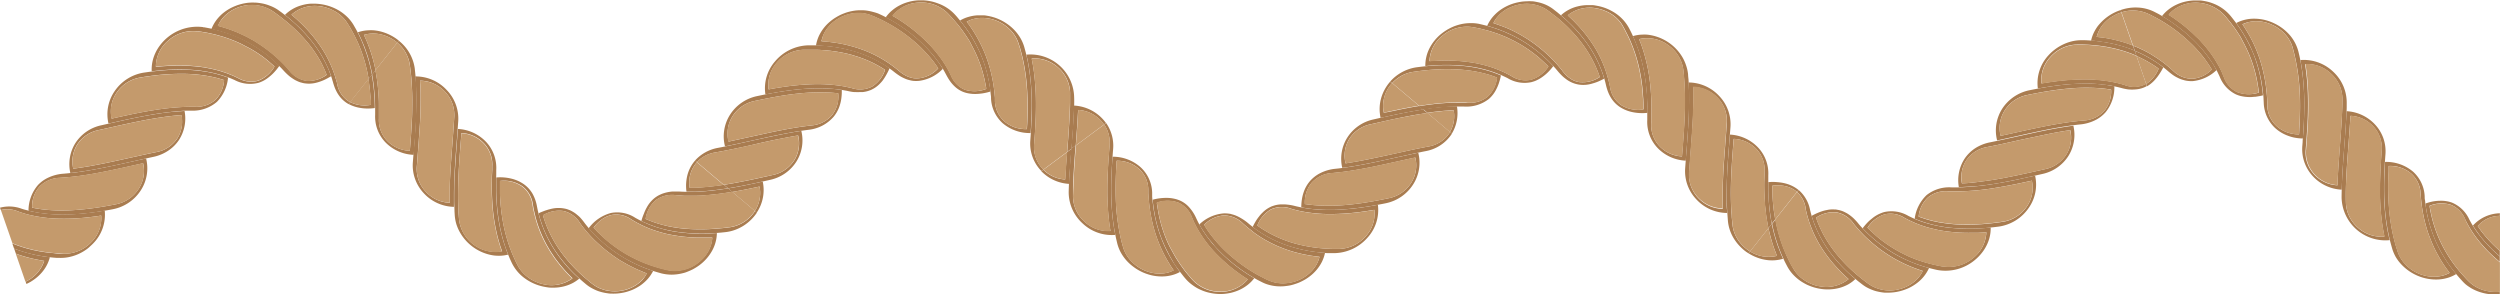 <svg xmlns="http://www.w3.org/2000/svg" width="67.814" height="7.985" viewBox="0 0 67.814 7.985">
  <g id="Group_6178" data-name="Group 6178" transform="translate(-87.491 -1273.436)">
    <g id="Group_92" data-name="Group 92" transform="translate(87.491 1273.5)">
      <path id="Path_1459" data-name="Path 1459" d="M260.173,1396.735a.94.94,0,0,1-.505.563l.022.063q.059-.028.116-.06c.037-.023.073-.047.107-.072a1.15,1.15,0,0,0,.186-.17,1.02,1.02,0,0,0,.227-.424s-.065-.007-.16-.021-.221-.037-.343-.068-.24-.066-.325-.094-.142-.052-.142-.052l.048.139.114.04c.069.023.162.05.259.075s.2.046.269.058Z" transform="translate(-258.973 -1389.722)" fill="#a97c50"/>
      <path id="Path_1460" data-name="Path 1460" d="M261,1399.133l-.126-.021c-.074-.012-.174-.036-.269-.058s-.19-.053-.259-.075l-.114-.04.262.758A.94.94,0,0,0,261,1399.133Z" transform="translate(-259.804 -1392.12)" fill="#c49a6c"/>
      <path id="Path_1461" data-name="Path 1461" d="M252.359,1375.622l.022.063a.755.755,0,0,1,.465.037l.022.008.062.022.1.031.062.018.069.017a3.711,3.711,0,0,0,.758.1,5.7,5.7,0,0,0,.812-.033c.113-.012.206-.025.273-.034l.1-.016a.919.919,0,0,1-.267.721,1.011,1.011,0,0,1-.748.315l-.065,0c-.041,0-.1,0-.169-.011s-.149-.013-.235-.025l-.13-.019c-.044-.007-.089-.016-.133-.025s-.087-.017-.13-.028l-.124-.032c-.079-.02-.152-.045-.212-.065s-.11-.039-.145-.053l-.054-.022.048.139.047.018c.03.011.074.028.126.045s.116.037.184.056.142.036.218.053.152.029.225.041.141.019.2.026.109.01.144.013l.055,0a1.092,1.092,0,0,0,.262-.015,1.239,1.239,0,0,0,.253-.074,1.28,1.28,0,0,0,.231-.126c.036-.025.071-.051.1-.079s.064-.058.094-.089a1.111,1.111,0,0,0,.321-.9h0l-.1.017c-.066.01-.159.025-.271.038a6.111,6.111,0,0,1-.809.052,3.886,3.886,0,0,1-.761-.076c-.049-.009-.094-.02-.133-.03l-.1-.026c-.027-.007-.049-.015-.063-.019l-.022-.007A.965.965,0,0,0,252.359,1375.622Z" transform="translate(-252.359 -1370.052)" fill="#a97c50"/>
      <path id="Path_1462" data-name="Path 1462" d="M254.468,1378.155a1.011,1.011,0,0,0,.748-.315.919.919,0,0,0,.267-.721l-.1.016c-.067.009-.16.022-.273.034a5.7,5.7,0,0,1-.812.033,3.7,3.7,0,0,1-.758-.1l-.069-.017-.062-.018-.1-.031c-.027-.008-.048-.016-.062-.021l-.022-.008a.754.754,0,0,0-.465-.037l.313.9.054.022c.035.014.084.033.145.053s.134.045.212.065l.124.032c.043.01.086.019.13.028s.089.018.133.025l.13.019c.086.013.165.019.235.025s.128.009.169.011Z" transform="translate(-252.736 -1371.336)" fill="#c49a6c"/>
      <path id="Path_1463" data-name="Path 1463" d="M267.291,1352.244s.137-.01.346-.036.491-.074.775-.132.569-.121.782-.169l.354-.078a1.1,1.1,0,0,1-.143.864,1.162,1.162,0,0,1-.757.513l-.1.019c-.066.012-.158.028-.271.045a6.952,6.952,0,0,1-.815.08,4.333,4.333,0,0,1-.778-.039c-.05-.007-.1-.015-.137-.023l-.1-.021c-.057-.013-.089-.021-.089-.021h0a1.067,1.067,0,0,1,.254-.693.675.675,0,0,1,.062-.06.738.738,0,0,1,.069-.056.942.942,0,0,1,.158-.091A1.154,1.154,0,0,1,267.291,1352.244Zm2.176-.284-.355.079c-.214.048-.5.111-.784.166s-.567.1-.776.121-.345.029-.345.029a.8.8,0,0,0-.553.242.826.826,0,0,0-.2.566l.09.018c.057.009.141.024.242.035a4.583,4.583,0,0,0,.779.016,7.66,7.66,0,0,0,.81-.095c.112-.018.2-.036.269-.048l.1-.02a.938.938,0,0,0,.6-.413A.888.888,0,0,0,269.467,1351.96Z" transform="translate(-265.585 -1347.595)" fill="#a97c50"/>
      <path id="Path_1464" data-name="Path 1464" d="M268.2,1355.433l.09.018c.057.009.141.024.242.035a4.583,4.583,0,0,0,.779.016,7.661,7.661,0,0,0,.81-.095c.112-.018.2-.036.269-.048l.1-.02a.938.938,0,0,0,.6-.413.887.887,0,0,0,.117-.7l-.355.079c-.214.048-.5.111-.784.166s-.567.1-.776.122-.345.029-.345.029a.8.8,0,0,0-.553.242A.826.826,0,0,0,268.2,1355.433Z" transform="translate(-267.328 -1349.865)" fill="#c49a6c"/>
      <path id="Path_1465" data-name="Path 1465" d="M287.446,1328.729l.356-.08c.214-.048.5-.112.787-.166s.57-.1.78-.118.347-.027.347-.027a1.074,1.074,0,0,1-.152.788,1.039,1.039,0,0,1-.285.285,1.136,1.136,0,0,1-.4.17l-.353.077c-.212.047-.5.112-.781.172s-.568.113-.778.145-.349.046-.349.046h0a1.079,1.079,0,0,1,.136-.81A1.109,1.109,0,0,1,287.446,1328.729Zm2.184-.28s-.137.009-.348.035-.494.072-.779.129-.571.121-.784.169l-.355.079a.884.884,0,0,0-.559.386.863.863,0,0,0-.108.656l.1-.013c.061-.008.148-.022.254-.039.21-.035.494-.091.778-.153l.78-.172c.212-.046.352-.074.352-.074a.866.866,0,0,0,.555-.363A.853.853,0,0,0,289.63,1328.449Z" transform="translate(-284.71 -1325.392)" fill="#a97c50"/>
      <path id="Path_1466" data-name="Path 1466" d="M288.191,1331.833l.1-.013c.061-.008.148-.022.254-.039.21-.035.494-.091.778-.153l.78-.172c.212-.046.352-.074.352-.074a.866.866,0,0,0,.555-.363.853.853,0,0,0,.12-.639s-.137.009-.348.035-.494.072-.779.129-.571.121-.784.169l-.355.079a.884.884,0,0,0-.559.386A.863.863,0,0,0,288.191,1331.833Z" transform="translate(-286.205 -1327.323)" fill="#c49a6c"/>
      <path id="Path_1467" data-name="Path 1467" d="M306.391,1308.02l.105-.015c.066-.01.163-.021.276-.033a5.689,5.689,0,0,1,.824-.028l.108.006.107.009.1.011.1.014.1.015.091.018c.058.012.112.023.162.037l.133.037c.039.012.073.024.1.033l.085.03a1.074,1.074,0,0,1-.3.656,1,1,0,0,1-.682.241s-.034,0-.093,0-.146,0-.249.013c-.208.015-.49.049-.776.1s-.572.11-.786.157l-.357.08a1.1,1.1,0,0,1,.165-.877A1.179,1.179,0,0,1,306.391,1308.02Zm2.184.2-.086-.026-.1-.029-.134-.031a3.956,3.956,0,0,0-.771-.083,6.1,6.1,0,0,0-.82.047c-.113.014-.208.028-.274.038l-.1.017a.957.957,0,0,0-.629.406.9.9,0,0,0-.136.707l.359-.079c.215-.047.5-.106.789-.151a7.25,7.25,0,0,1,.776-.085c.1-.006.189-.006.248-.007h.093a.774.774,0,0,0,.553-.188A.822.822,0,0,0,308.574,1308.222Z" transform="translate(-302.496 -1306.113)" fill="#a97c50"/>
      <path id="Path_1468" data-name="Path 1468" d="M307.087,1311.208l.359-.079c.215-.047.5-.106.789-.151a7.25,7.25,0,0,1,.776-.085c.1-.006.189-.006.248-.007h.093a.775.775,0,0,0,.553-.188.821.821,0,0,0,.237-.536l-.086-.026-.1-.029-.134-.031a3.966,3.966,0,0,0-.771-.083,6.115,6.115,0,0,0-.82.048c-.113.014-.208.028-.274.038l-.1.017a.956.956,0,0,0-.629.406A.9.9,0,0,0,307.087,1311.208Z" transform="translate(-304.063 -1308.053)" fill="#c49a6c"/>
      <path id="Path_1469" data-name="Path 1469" d="M328.73,1286.8l.029,0,.082.015c.07.014.168.033.284.065.057.015.118.032.183.053s.13.042.2.068.135.053.2.083.134.063.2.1a3.682,3.682,0,0,1,.644.433c.079.066.14.121.183.163l.066.064a1.473,1.473,0,0,1-.131.165,1.121,1.121,0,0,1-.139.131.913.913,0,0,1-.143.1.808.808,0,0,1-.146.064.9.9,0,0,1-.661-.075l-.081-.035c-.026-.011-.058-.025-.1-.038l-.127-.044c-.048-.017-.1-.03-.156-.046l-.088-.023-.092-.02-.1-.019-.1-.016-.1-.015-.106-.011a5.09,5.09,0,0,0-.814-.005c-.113.008-.209.017-.275.025l-.105.012a1.05,1.05,0,0,1,.017-.244,1.076,1.076,0,0,1,.075-.236,1.132,1.132,0,0,1,.129-.219,1.264,1.264,0,0,1,1.172-.5Zm1.938,1.063-.067-.061-.08-.07c-.031-.027-.067-.055-.107-.087-.081-.064-.178-.132-.289-.2-.055-.034-.114-.069-.176-.1s-.126-.066-.192-.1a3.681,3.681,0,0,0-.407-.164c-.068-.024-.134-.042-.2-.061l-.095-.026-.089-.02c-.058-.013-.112-.025-.16-.033l-.125-.021-.082-.012-.029,0a1.019,1.019,0,0,0-.789.255.931.931,0,0,0-.331.712l.106-.01.121-.01.157-.009a4.779,4.779,0,0,1,.816.029l.106.014.1.019.1.02.1.023c.063.015.122.031.178.05s.107.033.154.052c.094.036.168.067.219.092l.079.038a.7.7,0,0,0,.538.069A.854.854,0,0,0,330.668,1287.865Z" transform="translate(-323.222 -1286.124)" fill="#a97c50"/>
      <path id="Path_1470" data-name="Path 1470" d="M329.406,1289.665l.106-.01.121-.01.156-.009a4.791,4.791,0,0,1,.816.029l.106.015.1.019.1.02.1.023c.063.016.122.031.178.05s.107.034.154.052c.094.036.168.067.219.092l.079.038a.7.7,0,0,0,.538.069.854.854,0,0,0,.444-.379l-.067-.061-.08-.07c-.031-.027-.067-.055-.107-.087-.081-.064-.178-.132-.289-.2-.055-.034-.114-.069-.176-.1s-.126-.066-.192-.1a3.7,3.7,0,0,0-.407-.164c-.068-.024-.134-.042-.2-.061l-.095-.025-.089-.021c-.058-.012-.112-.025-.16-.033l-.125-.021-.082-.012-.029,0a1.02,1.02,0,0,0-.789.256A.93.93,0,0,0,329.406,1289.665Z" transform="translate(-325.179 -1287.921)" fill="#c49a6c"/>
      <path id="Path_1471" data-name="Path 1471" d="M358.755,1274.868l.089.064c.056.043.134.1.224.177a4.37,4.37,0,0,1,.585.593,3.272,3.272,0,0,1,.413.653c.022.045.04.088.056.125s.029.07.039.1.018.049.023.063l.008.022a1.82,1.82,0,0,1-.183.1,1.4,1.4,0,0,1-.174.065l-.042.011-.042.01a.671.671,0,0,1-.081.012.684.684,0,0,1-.157,0,.536.536,0,0,1-.077-.011l-.038-.01-.038-.01a.612.612,0,0,1-.075-.029c-.025-.012-.05-.022-.075-.037a.784.784,0,0,1-.074-.047.818.818,0,0,1-.074-.054c-.024-.02-.049-.042-.073-.065s-.048-.047-.072-.073l-.062-.067c-.04-.042-.1-.1-.173-.169a3.826,3.826,0,0,0-.609-.459,3.637,3.637,0,0,0-.746-.34c-.111-.038-.206-.062-.274-.079s-.107-.026-.107-.026a.991.991,0,0,1,.121-.225,1.12,1.12,0,0,1,.177-.193,1.309,1.309,0,0,1,.223-.151q.061-.031.125-.057l.065-.025.066-.02c.044-.012.089-.023.135-.031a1.146,1.146,0,0,1,.137-.016,1.282,1.282,0,0,1,.137,0c.045,0,.09.007.135.013a1.124,1.124,0,0,1,.257.068A1.029,1.029,0,0,1,358.755,1274.868Zm1.316,1.757s-.012-.03-.034-.084-.057-.128-.1-.218a3.327,3.327,0,0,0-.438-.635,4.411,4.411,0,0,0-.6-.57c-.046-.037-.089-.069-.128-.1l-.1-.073c-.057-.041-.091-.062-.091-.062a1.058,1.058,0,0,0-1.03-.031.951.951,0,0,0-.179.118.925.925,0,0,0-.078.071,1.021,1.021,0,0,0-.068.08.793.793,0,0,0-.1.177l.028.007.078.022.12.037.072.024.079.029c.055.021.113.042.173.069s.123.056.186.086.127.067.189.1.125.075.185.114a3.988,3.988,0,0,1,.6.48c.072.071.129.133.167.175.019.021.034.039.044.051l.015.018a.731.731,0,0,0,.477.281.834.834,0,0,0,.546-.17Z" transform="translate(-351.211 -1274.662)" fill="#a97c50"/>
      <path id="Path_1472" data-name="Path 1472" d="M359.953,1276.541l.028.007.078.022.12.037.072.024.079.029c.055.021.113.042.173.069s.123.056.186.086.127.067.189.1.125.075.185.114a3.989,3.989,0,0,1,.6.48c.072.071.129.133.167.175.019.021.034.039.044.051l.015.018a.731.731,0,0,0,.477.281.834.834,0,0,0,.546-.17h0s-.012-.03-.034-.084-.057-.128-.1-.218a3.335,3.335,0,0,0-.438-.635,4.41,4.41,0,0,0-.6-.57c-.046-.037-.089-.069-.128-.1l-.1-.073c-.057-.041-.091-.062-.091-.062a1.01,1.01,0,0,0-.827-.111,1.025,1.025,0,0,0-.2.08,1.024,1.024,0,0,0-.257.189,1.016,1.016,0,0,0-.068.08A.793.793,0,0,0,359.953,1276.541Z" transform="translate(-354.05 -1275.901)" fill="#c49a6c"/>
      <path id="Path_1473" data-name="Path 1473" d="M393.224,1275.507l.084.067c.053.042.128.108.213.185a4.043,4.043,0,0,1,.544.611c.041.06.081.118.117.176s.07.118.1.174.058.113.082.165.045.1.064.149l.026.066.021.06c.013.038.024.07.032.1s.015.048.019.063l.006.022c.01.035.021.069.032.1s.024.064.038.093a.954.954,0,0,0,.093.16.785.785,0,0,0,.259.229l.041-.052a.7.7,0,0,1-.35-.485l-.005-.023c0-.015-.009-.037-.017-.064-.016-.053-.037-.135-.071-.227a3.181,3.181,0,0,0-.338-.68,3.9,3.9,0,0,0-.522-.632l-.115-.11c-.035-.033-.066-.059-.092-.082l-.083-.071a.945.945,0,0,1,.779-.227c.036,0,.072.011.108.019s.071.02.106.032.069.026.1.041.066.034.1.052.062.039.091.06.056.046.083.071a.843.843,0,0,1,.137.164l.041.064.046.074.055.1c.02.036.041.074.062.115s.042.085.063.13c.043.088.082.188.119.282a4.069,4.069,0,0,1,.157.529l.021.1.014.076.011.065.091-.116-.011-.057c-.007-.037-.018-.09-.033-.152s-.033-.138-.057-.217l-.038-.123c-.014-.042-.029-.084-.044-.126a3.951,3.951,0,0,0-.2-.467c-.032-.064-.062-.115-.083-.152l-.033-.058a1.07,1.07,0,0,0-.164-.211,1.265,1.265,0,0,0-.214-.17,1.324,1.324,0,0,0-.519-.185,1.3,1.3,0,0,0-.137-.012c-.045,0-.091,0-.136,0a1.15,1.15,0,0,0-.26.049A1.025,1.025,0,0,0,393.224,1275.507Z" transform="translate(-385.496 -1275.166)" fill="#a97c50"/>
      <path id="Path_1474" data-name="Path 1474" d="M397.987,1276.882a.844.844,0,0,0-.137-.164c-.026-.025-.054-.049-.083-.071s-.06-.041-.091-.06-.064-.036-.1-.052-.068-.028-.1-.04-.07-.023-.106-.032-.072-.014-.108-.019a.945.945,0,0,0-.779.227l.083.071c.026.023.057.049.092.082l.115.11a3.9,3.9,0,0,1,.522.632,3.181,3.181,0,0,1,.338.68c.034.092.056.173.071.227.008.027.013.048.017.063l.005.023a.7.7,0,0,0,.35.485l.5-.632-.011-.065-.014-.076-.021-.1a4.076,4.076,0,0,0-.157-.529c-.037-.094-.076-.193-.119-.282-.021-.045-.042-.088-.063-.13s-.042-.079-.062-.115l-.055-.1-.046-.074Z" transform="translate(-388.577 -1276.336)" fill="#c49a6c"/>
      <path id="Path_1475" data-name="Path 1475" d="M429.416,1288.544a.868.868,0,0,1,.233-.037.964.964,0,0,1,.238.027,1.019,1.019,0,0,1,.228.085,1.163,1.163,0,0,1,.106.061,1.215,1.215,0,0,1,.1.074l.042-.053a1.28,1.28,0,0,0-.537-.26,1.358,1.358,0,0,0-.146-.022,1.14,1.14,0,0,0-.147,0,.992.992,0,0,0-.283.054h0l.025.049c.015.031.038.075.062.13s.051.117.079.184.052.141.077.212.045.145.064.211.033.13.046.183.021.1.027.129l.009.049.091-.115s-.011-.059-.032-.149-.052-.209-.092-.329l-.03-.09-.032-.086c-.021-.056-.041-.11-.061-.155C429.444,1288.605,429.416,1288.544,429.416,1288.544Z" transform="translate(-419.543 -1287.661)" fill="#a97c50"/>
      <path id="Path_1476" data-name="Path 1476" d="M432.313,1290.126s.028.061.067.15c.019.045.039.1.061.155l.032.086.03.09c.04.119.07.24.092.328s.032.149.032.149l.591-.749c-.031-.026-.064-.051-.1-.074a1.159,1.159,0,0,0-.106-.061,1.024,1.024,0,0,0-.228-.085.97.97,0,0,0-.238-.027A.868.868,0,0,0,432.313,1290.126Z" transform="translate(-422.44 -1289.243)" fill="#c49a6c"/>
    </g>
    <g id="Group_93" data-name="Group 93" transform="translate(96.951 1274.541)">
      <path id="Path_1477" data-name="Path 1477" d="M425.4,1311.233a.893.893,0,0,1-.563-.073l-.041.052a.924.924,0,0,0,.149.064.969.969,0,0,0,.17.041,1.121,1.121,0,0,0,.188.016,1.287,1.287,0,0,0,.2-.013s0-.222-.021-.449c-.005-.056-.011-.113-.017-.167s-.014-.1-.02-.146-.012-.079-.017-.1l-.007-.039-.091.116.005.03c0,.019.008.047.012.08.009.067.021.154.028.243l.01.128.006.112,0,.078Z" transform="translate(-424.797 -1309.494)" fill="#a97c50"/>
      <path id="Path_1478" data-name="Path 1478" d="M426.115,1313.224s0-.011,0-.03l0-.078L426.1,1313l-.01-.128c-.007-.089-.019-.175-.028-.242,0-.034-.009-.061-.012-.081l-.005-.03-.5.629A.893.893,0,0,0,426.115,1313.224Z" transform="translate(-425.511 -1311.486)" fill="#c49a6c"/>
      <path id="Path_1479" data-name="Path 1479" d="M437.035,1293.632l-.041.052a.965.965,0,0,1,.338.586l.014.106.015.12.015.156a7.981,7.981,0,0,1,.024.814c0,.291-.023.577-.038.792l-.027.358a.9.9,0,0,1-.616-.269.812.812,0,0,1-.224-.6s0-.079,0-.2c0-.06,0-.131,0-.208s-.005-.158-.01-.24c-.01-.163-.029-.33-.048-.455-.01-.062-.018-.115-.025-.152l-.011-.057-.091.116s.014.07.029.175c.008.052.016.113.022.179s.013.134.018.2c.01.138.013.275.014.376s0,.17,0,.17a1.011,1.011,0,0,0,.28.738,1.129,1.129,0,0,0,.766.338h0l.028-.359c.016-.215.036-.5.044-.793s0-.587-.01-.814l-.011-.155-.012-.12-.011-.106A1.159,1.159,0,0,0,437.035,1293.632Z" transform="translate(-435.677 -1293.632)" fill="#a97c50"/>
      <path id="Path_1480" data-name="Path 1480" d="M438.067,1296.653a.812.812,0,0,0,.224.6.9.9,0,0,0,.616.269l.027-.358c.015-.214.033-.5.038-.792a7.993,7.993,0,0,0-.025-.815l-.015-.156-.015-.12-.014-.106a.964.964,0,0,0-.338-.586l-.593.75.011.057c.007.036.015.09.025.152.02.125.038.291.048.455.005.082.008.164.01.24s0,.147,0,.207C438.069,1296.573,438.067,1296.653,438.067,1296.653Z" transform="translate(-437.25 -1294.537)" fill="#c49a6c"/>
      <path id="Path_1481" data-name="Path 1481" d="M457.763,1312.541l-.026.363c-.016.217-.04.5-.059.793s-.03.581-.032.8c0,.111,0,.2,0,.271l0,.1a1.142,1.142,0,0,1-.826-.379,1.1,1.1,0,0,1-.288-.83l.028-.36c.017-.215.039-.5.052-.79s.016-.582.008-.807c0-.112-.009-.206-.014-.272l-.008-.1h0a1.145,1.145,0,0,1,.85.366A1.114,1.114,0,0,1,457.763,1312.541Zm-.229,2.217v-.1c0-.065,0-.159,0-.27,0-.222.019-.514.039-.8l.059-.8c.016-.218.024-.365.024-.365a.908.908,0,0,0-.252-.678.934.934,0,0,0-.678-.3s0,.038.006.1.007.16.009.272c0,.224,0,.517-.019.806s-.039.576-.056.792l-.028.361a.893.893,0,0,0,.233.669A.926.926,0,0,0,457.534,1314.758Z" transform="translate(-454.793 -1310.362)" fill="#a97c50"/>
      <path id="Path_1482" data-name="Path 1482" d="M458.514,1313.431s0,.038.006.1.007.16.009.272c0,.224,0,.517-.019.806s-.039.576-.056.792l-.028.361a.893.893,0,0,0,.233.669.926.926,0,0,0,.66.306v-.1c0-.065,0-.159,0-.27,0-.222.019-.514.039-.8l.059-.8c.016-.218.024-.365.024-.365a.908.908,0,0,0-.252-.678A.933.933,0,0,0,458.514,1313.431Z" transform="translate(-456.579 -1312.344)" fill="#c49a6c"/>
      <path id="Path_1483" data-name="Path 1483" d="M477.992,1338.292l0,.095c0,.06-.005.148-.006.251a6.324,6.324,0,0,0,.038.776,4.665,4.665,0,0,0,.161.8c.033.11.066.2.089.268l.04.1a1.037,1.037,0,0,1-.124.024.968.968,0,0,1-.126.008,1.218,1.218,0,0,1-.128-.007,1.264,1.264,0,0,1-.126-.023,1.263,1.263,0,0,1-.8-.6,1.166,1.166,0,0,1-.1-.228,1.106,1.106,0,0,1-.044-.243l-.006-.1c0-.066-.007-.161-.009-.273,0-.225,0-.519.019-.81s.038-.578.055-.794l.027-.362h0a1.131,1.131,0,0,1,.773.36A1.034,1.034,0,0,1,477.992,1338.292Zm.16,2.2-.036-.1c-.022-.065-.05-.16-.08-.27a4.986,4.986,0,0,1-.137-.8,6.99,6.99,0,0,1-.023-.779c0-.1.006-.192.009-.253l0-.1a.833.833,0,0,0-.217-.619.9.9,0,0,0-.621-.287l-.028.36c-.017.216-.038.5-.051.793s-.016.585-.008.811c0,.112.009.208.014.274l.008.105a1,1,0,0,0,1.164.866Z" transform="translate(-473.991 -1334.781)" fill="#a97c50"/>
      <path id="Path_1484" data-name="Path 1484" d="M479,1339.3l-.028.36c-.017.216-.038.5-.051.793s-.016.585-.008.811c0,.112.009.208.014.274l.008.105a1,1,0,0,0,1.164.866l-.036-.1c-.022-.065-.05-.16-.08-.27a4.988,4.988,0,0,1-.137-.8,7.007,7.007,0,0,1-.023-.779c0-.1.006-.192.009-.253l0-.1a.833.833,0,0,0-.217-.619A.9.9,0,0,0,479,1339.3Z" transform="translate(-475.943 -1336.79)" fill="#c49a6c"/>
      <path id="Path_1485" data-name="Path 1485" d="M498.683,1361.954l.018.088c.013.055.031.135.06.23a3.228,3.228,0,0,0,.3.7,3.777,3.777,0,0,0,.488.659c.079.084.149.156.2.2l.08.074a.987.987,0,0,1-.212.138,1.106,1.106,0,0,1-.246.083,1.179,1.179,0,0,1-.267.025c-.045,0-.091,0-.137-.009a1.35,1.35,0,0,1-.136-.025,1.321,1.321,0,0,1-.5-.234,1.127,1.127,0,0,1-.337-.414l-.046-.1c-.028-.065-.066-.158-.106-.268a4.436,4.436,0,0,1-.2-.805,5.733,5.733,0,0,1-.065-.782c0-.1,0-.192,0-.252l0-.1a1.266,1.266,0,0,1,.42.034,1,1,0,0,1,.332.151.822.822,0,0,1,.23.252A1.091,1.091,0,0,1,498.683,1361.954Zm.963,1.941-.077-.078-.086-.089c-.032-.036-.068-.077-.106-.121l-.058-.068-.06-.076c-.04-.053-.082-.105-.121-.165s-.08-.117-.117-.18-.074-.125-.107-.189a3.3,3.3,0,0,1-.274-.709c-.025-.1-.041-.178-.053-.233l-.015-.089a.729.729,0,0,0-.288-.5.879.879,0,0,0-.606-.142s0,.035,0,.095,0,.148,0,.251a5.277,5.277,0,0,0,.083.778,4.224,4.224,0,0,0,.23.8c.044.11.086.2.116.265l.051.1a.841.841,0,0,0,.12.176.928.928,0,0,0,.16.147,1,1,0,0,0,.19.112c.034.015.068.029.1.042a1.018,1.018,0,0,0,.107.03A.955.955,0,0,0,499.645,1363.9Z" transform="translate(-493.576 -1357.453)" fill="#a97c50"/>
      <path id="Path_1486" data-name="Path 1486" d="M499.525,1362.882s0,.035,0,.095,0,.148,0,.251a5.274,5.274,0,0,0,.083.778,4.223,4.223,0,0,0,.23.8c.044.11.086.2.116.265l.051.1a.843.843,0,0,0,.12.176.928.928,0,0,0,.16.147.994.994,0,0,0,.19.112c.034.015.068.029.1.042a1.014,1.014,0,0,0,.107.03.955.955,0,0,0,.8-.154l-.077-.078-.086-.089c-.032-.036-.068-.077-.106-.121l-.058-.068-.06-.076c-.04-.053-.082-.105-.121-.165s-.08-.117-.117-.18-.074-.125-.107-.189a3.3,3.3,0,0,1-.274-.709c-.025-.1-.041-.178-.053-.233l-.015-.089a.729.729,0,0,0-.288-.5A.879.879,0,0,0,499.525,1362.882Z" transform="translate(-495.424 -1359.077)" fill="#c49a6c"/>
      <path id="Path_1487" data-name="Path 1487" d="M519.892,1376.727s.019.026.055.071.089.107.157.182a4.148,4.148,0,0,0,.573.506,3.776,3.776,0,0,0,.711.408c.053.023.1.045.148.062l.117.043.077.027.027.009a1.047,1.047,0,0,1-.142.212,1.176,1.176,0,0,1-.194.175,1.325,1.325,0,0,1-.234.129q-.062.025-.128.045a.985.985,0,0,1-.132.032,1.267,1.267,0,0,1-.27.023c-.045,0-.09,0-.134-.009a1.259,1.259,0,0,1-.131-.024q-.064-.015-.126-.036a1.294,1.294,0,0,1-.121-.052,1.266,1.266,0,0,1-.113-.063,1.154,1.154,0,0,1-.105-.078l-.084-.071c-.053-.045-.127-.114-.212-.195a4.035,4.035,0,0,1-.534-.643,3.294,3.294,0,0,1-.349-.689c-.035-.1-.059-.176-.075-.231l-.023-.088c.033-.016.065-.031.1-.044s.064-.026.1-.037.061-.02.091-.027.06-.016.089-.021a.843.843,0,0,1,.322,0,.509.509,0,0,1,.074.018l.036.013.036.014a.564.564,0,0,1,.07.036c.023.013.047.027.069.043s.045.035.067.053a.829.829,0,0,1,.067.06A1.515,1.515,0,0,1,519.892,1376.727Zm1.693,1.375s-.038-.013-.1-.04-.156-.063-.261-.116c-.052-.026-.108-.053-.166-.085s-.117-.067-.176-.1-.12-.078-.179-.118-.118-.086-.175-.129-.112-.09-.165-.135-.1-.09-.15-.136-.091-.089-.132-.131-.077-.085-.11-.122-.062-.073-.087-.105l-.063-.082c-.034-.045-.052-.073-.052-.073a.713.713,0,0,0-.44-.32.845.845,0,0,0-.56.117l.026.087c.018.055.045.132.083.227a3.3,3.3,0,0,0,.375.673,4.129,4.129,0,0,0,.555.621c.086.079.163.142.217.187s.086.068.086.068a.921.921,0,0,0,.178.109,1.114,1.114,0,0,0,.2.067,1.135,1.135,0,0,0,.212.024,1.062,1.062,0,0,0,.215-.019,1.021,1.021,0,0,0,.207-.061.949.949,0,0,0,.188-.1c.029-.02.057-.041.084-.063a.96.96,0,0,0,.075-.073A.816.816,0,0,0,521.585,1378.1Z" transform="translate(-513.5 -1371.791)" fill="#a97c50"/>
      <path id="Path_1488" data-name="Path 1488" d="M520.8,1377.671l.026.087c.018.055.045.132.083.227a3.305,3.305,0,0,0,.375.673,4.13,4.13,0,0,0,.555.621c.086.079.163.142.217.187l.086.068a.929.929,0,0,0,.178.109,1.1,1.1,0,0,0,.2.067,1.126,1.126,0,0,0,.212.024,1.071,1.071,0,0,0,.215-.019,1.007,1.007,0,0,0,.207-.061.942.942,0,0,0,.188-.1,1,1,0,0,0,.083-.063.918.918,0,0,0,.075-.073.809.809,0,0,0,.12-.166s-.038-.013-.1-.04-.156-.063-.261-.116c-.052-.026-.108-.053-.166-.085s-.117-.067-.176-.1-.12-.078-.179-.118-.118-.086-.175-.129-.112-.09-.165-.135-.1-.09-.15-.136-.091-.089-.132-.131-.077-.085-.11-.122-.062-.073-.087-.105l-.063-.082c-.034-.045-.052-.073-.052-.073a.714.714,0,0,0-.44-.32A.845.845,0,0,0,520.8,1377.671Z" transform="translate(-515.534 -1372.94)" fill="#c49a6c"/>
      <path id="Path_1489" data-name="Path 1489" d="M544.739,1378.563l.077.042.091.047c.036.018.076.036.122.056l.072.031.078.03c.054.02.113.042.174.059a3.39,3.39,0,0,0,.4.1,4.456,4.456,0,0,0,.814.065c.113,0,.212-.005.278-.01l.106-.007a.979.979,0,0,1-.035.245,1.038,1.038,0,0,1-.094.233,1.233,1.233,0,0,1-.346.394q-.055.04-.114.075l-.059.034-.062.03c-.042.019-.084.036-.127.052s-.088.026-.133.036a1.2,1.2,0,0,1-.27.029,1.166,1.166,0,0,1-.265-.034l-.109-.031-.122-.037c-.047-.015-.1-.034-.155-.055l-.086-.032-.091-.038c-.062-.027-.125-.053-.189-.087s-.129-.065-.193-.1-.127-.076-.189-.114a4.129,4.129,0,0,1-.608-.485c-.074-.073-.132-.132-.171-.177l-.06-.069a1.108,1.108,0,0,1,.6-.413A.894.894,0,0,1,544.739,1378.563Zm2.092.535-.107,0c-.067,0-.166,0-.28,0a4.265,4.265,0,0,1-.814-.092c-.07-.014-.14-.033-.206-.052s-.131-.04-.192-.061-.119-.044-.172-.066-.1-.044-.148-.067l-.12-.061-.09-.051-.075-.045a.7.7,0,0,0-.536-.118.55.55,0,0,0-.064.019.513.513,0,0,0-.064.024.937.937,0,0,0-.125.071.873.873,0,0,0-.12.1,1.009,1.009,0,0,0-.112.128l.063.067c.02.021.045.048.075.076l.1.095a3.813,3.813,0,0,0,.622.464,3.746,3.746,0,0,0,.389.2c.066.03.13.056.192.079s.123.046.179.063l.156.048c.047.013.088.023.123.032l.109.026a1.031,1.031,0,0,0,.819-.191,1.2,1.2,0,0,0,.158-.144,1.131,1.131,0,0,0,.122-.169,1,1,0,0,0,.08-.186.865.865,0,0,0,.034-.2Z" transform="translate(-536.965 -1373.759)" fill="#a97c50"/>
      <path id="Path_1490" data-name="Path 1490" d="M545.865,1380.014l.063.067c.02.021.045.048.075.076l.1.1a3.8,3.8,0,0,0,.622.464,3.751,3.751,0,0,0,.389.2c.066.03.13.056.192.079s.123.046.179.064l.156.048.123.032.11.026a1.031,1.031,0,0,0,.819-.191,1.215,1.215,0,0,0,.158-.143,1.152,1.152,0,0,0,.122-.169,1,1,0,0,0,.08-.186.863.863,0,0,0,.034-.2h0l-.107,0c-.067,0-.166,0-.28,0a4.257,4.257,0,0,1-.814-.092c-.07-.014-.14-.033-.206-.052s-.131-.04-.192-.061-.119-.044-.172-.066-.1-.044-.148-.067l-.12-.061-.09-.051-.075-.045a.7.7,0,0,0-.536-.118.579.579,0,0,0-.064.019.536.536,0,0,0-.064.024.944.944,0,0,0-.125.071.869.869,0,0,0-.12.1A1,1,0,0,0,545.865,1380.014Z" transform="translate(-539.223 -1374.939)" fill="#c49a6c"/>
      <path id="Path_1491" data-name="Path 1491" d="M569.472,1367.511l.021.01.06.028.1.042c.038.016.08.031.128.049l.075.027.082.026c.056.017.118.035.182.049a3.667,3.667,0,0,0,.415.075,4.9,4.9,0,0,0,.828.027c.114-.006.213-.013.281-.02l.107-.011a1.121,1.121,0,0,0,.259-.06,1.2,1.2,0,0,0,.235-.115,1.225,1.225,0,0,0,.363-.356l-.051-.043a.974.974,0,0,1-.689.443l-.106.013c-.067.008-.164.017-.279.026a5.172,5.172,0,0,1-.825,0,3.864,3.864,0,0,1-.417-.06c-.064-.012-.127-.029-.183-.043s-.111-.031-.159-.046c-.1-.03-.174-.061-.227-.082s-.083-.035-.083-.035a.826.826,0,0,1,.275-.508.751.751,0,0,1,.551-.136l.062.006.166.01c.069,0,.15,0,.239,0s.184,0,.279-.011c.193-.012.387-.036.534-.057s.246-.038.246-.038l-.113-.095-.212.032-.216.027c-.079.008-.162.017-.246.022-.167.012-.33.016-.45.013s-.2-.008-.2-.008c-.036,0-.071,0-.1,0s-.068,0-.1,0a1.108,1.108,0,0,0-.181.032c-.028.009-.056.016-.082.026s-.051.022-.076.033a.759.759,0,0,0-.135.085.837.837,0,0,0-.21.253,1.107,1.107,0,0,0-.078.169A1.48,1.48,0,0,0,569.472,1367.511Z" transform="translate(-561.535 -1362.621)" fill="#a97c50"/>
      <path id="Path_1492" data-name="Path 1492" d="M572.338,1368.443a.75.75,0,0,0-.551.137.825.825,0,0,0-.275.508s.03.014.083.035.131.053.227.082c.048.015.1.032.159.046s.119.031.183.042a3.863,3.863,0,0,0,.417.06,5.187,5.187,0,0,0,.826,0c.114-.009.211-.018.278-.026l.106-.013a.975.975,0,0,0,.689-.443l-.615-.519s-.1.017-.246.038-.342.045-.534.057c-.1.007-.192.009-.28.012s-.17,0-.239,0l-.165-.01Z" transform="translate(-563.463 -1364.256)" fill="#c49a6c"/>
      <path id="Path_1493" data-name="Path 1493" d="M591.632,1353.61a.827.827,0,0,1,.2-.7l-.051-.043a.956.956,0,0,0-.206.38,1.177,1.177,0,0,0-.03.467h.047c.03,0,.073,0,.124,0,.1,0,.243-.009.385-.021s.284-.03.392-.045l.18-.027-.113-.095-.147.021c-.088.012-.205.026-.321.037l-.17.014-.147.008-.1,0Z" transform="translate(-582.384 -1349.619)" fill="#a97c50"/>
      <path id="Path_1494" data-name="Path 1494" d="M593.171,1354.354h.039l.1,0,.147-.007.17-.014c.116-.011.233-.025.321-.037l.147-.021-.729-.615A.827.827,0,0,0,593.171,1354.354Z" transform="translate(-583.923 -1350.363)" fill="#c49a6c"/>
    </g>
    <g id="Group_94" data-name="Group 94" transform="translate(106.345 1273.436)">
      <path id="Path_1495" data-name="Path 1495" d="M613.218,1363.406a.9.9,0,0,1-.126.663l.051.043a1.1,1.1,0,0,0,.162-.841l-.147.032c-.088.019-.206.044-.323.068s-.235.046-.323.061l-.146.025.113.095.115-.02c.07-.012.162-.029.254-.048C613.033,1363.447,613.218,1363.406,613.218,1363.406Z" transform="translate(-611.469 -1358.346)" fill="#a97c50"/>
      <path id="Path_1496" data-name="Path 1496" d="M615.157,1365.728s-.185.041-.37.078c-.092.018-.185.036-.254.048l-.115.02.613.517A.9.9,0,0,0,615.157,1365.728Z" transform="translate(-613.408 -1360.668)" fill="#c49a6c"/>
      <path id="Path_1497" data-name="Path 1497" d="M596.013,1339.032l.051.043a.863.863,0,0,1,.49-.26s.139-.024.35-.066.494-.1.777-.168.567-.124.778-.165.35-.064.35-.064a.87.87,0,0,1-.1.668.9.9,0,0,1-.566.4l-.21.047c-.126.028-.294.066-.462.1s-.337.067-.463.089l-.209.035.113.095.179-.031c.108-.019.251-.047.395-.076s.287-.061.395-.085l.179-.04a1.122,1.122,0,0,0,.706-.5,1.083,1.083,0,0,0,.129-.826h0s-.139.02-.35.059-.494.1-.778.161-.567.126-.778.17l-.255.052-.1.019A1.093,1.093,0,0,0,596.013,1339.032Z" transform="translate(-596.013 -1334.678)" fill="#a97c50"/>
      <path id="Path_1498" data-name="Path 1498" d="M599.021,1341.544a.9.9,0,0,0,.566-.4.869.869,0,0,0,.1-.668s-.139.023-.35.063-.494.1-.777.165-.566.125-.777.168-.35.066-.35.066a.862.862,0,0,0-.49.26l.731.616.21-.035c.126-.022.294-.054.463-.089s.336-.072.462-.1Z" transform="translate(-596.895 -1336.802)" fill="#c49a6c"/>
      <path id="Path_1499" data-name="Path 1499" d="M611.266,1317.38l.1-.021c.065-.013.157-.032.267-.052.221-.041.516-.088.807-.114a5.124,5.124,0,0,1,.782-.015c.1.006.188.016.246.023s.091.013.091.013a1.378,1.378,0,0,1-.01.212,1.087,1.087,0,0,1-.04.191.915.915,0,0,1-.169.321,1.046,1.046,0,0,1-.685.357l-.1.013c-.061.009-.148.022-.253.039-.21.035-.492.09-.776.152l-.779.171-.256.054-.1.02h0a1.091,1.091,0,0,1,.132-.851A1.147,1.147,0,0,1,611.266,1317.38Zm2.2-.074s-.033-.005-.092-.01-.144-.013-.247-.015a5.538,5.538,0,0,0-.781.034c-.289.031-.583.083-.8.126-.11.021-.2.041-.265.054l-.1.021a.923.923,0,0,0-.586.412.882.882,0,0,0-.107.687l1.133-.248c.284-.06.566-.113.776-.145.1-.016.192-.027.252-.035l.095-.011a.819.819,0,0,0,.553-.282A.831.831,0,0,0,613.462,1317.306Z" transform="translate(-609.579 -1314.774)" fill="#a97c50"/>
      <path id="Path_1500" data-name="Path 1500" d="M611.988,1320.483l1.133-.248c.284-.06.566-.113.776-.145.1-.016.192-.027.252-.035l.1-.011a.819.819,0,0,0,.553-.282.831.831,0,0,0,.172-.589s-.033-.005-.092-.01-.144-.013-.247-.015a5.539,5.539,0,0,0-.781.034c-.289.031-.583.083-.8.126-.11.021-.2.041-.265.054l-.1.021a.923.923,0,0,0-.586.412A.882.882,0,0,0,611.988,1320.483Z" transform="translate(-611.085 -1316.642)" fill="#c49a6c"/>
      <path id="Path_1501" data-name="Path 1501" d="M631.534,1295.919h.11l.125,0,.161.009a4.085,4.085,0,0,1,.823.14,3.348,3.348,0,0,1,.714.294c.089.052.158.094.207.127l.075.052a1.8,1.8,0,0,1-.093.186,1.4,1.4,0,0,1-.1.154.75.75,0,0,1-.057.064.737.737,0,0,1-.059.058.77.77,0,0,1-.127.091c-.023.011-.045.025-.068.035s-.048.017-.072.026a.8.8,0,0,1-.157.032c-.028,0-.057,0-.086,0a.843.843,0,0,1-.091,0l-.047,0-.048-.005q-.049-.007-.1-.018s-.032-.008-.088-.018-.139-.025-.239-.036a4.534,4.534,0,0,0-.769-.018,7.649,7.649,0,0,0-.8.092c-.11.018-.2.035-.267.047l-.1.02h0a1.111,1.111,0,0,1,.264-.9A1.219,1.219,0,0,1,631.534,1295.919Zm2.094.664-.076-.048c-.05-.032-.12-.071-.211-.119-.045-.024-.094-.046-.149-.071l-.084-.036-.089-.035-.095-.035-.1-.031-.1-.031-.105-.027a4.21,4.21,0,0,0-.825-.11c-.116,0-.216,0-.285,0l-.109,0a1,1,0,0,0-.712.353.911.911,0,0,0-.22.721l.1-.019c.064-.012.158-.027.268-.044a7.008,7.008,0,0,1,.807-.077,4.273,4.273,0,0,1,.767.041c.05.008.095.015.135.023l.1.022.064.015.023.006a.718.718,0,0,0,.545-.045A.846.846,0,0,0,633.628,1296.583Z" transform="translate(-628.473 -1294.689)" fill="#a97c50"/>
      <path id="Path_1502" data-name="Path 1502" d="M632.2,1299.146l.1-.019c.064-.012.158-.027.268-.044a7.007,7.007,0,0,1,.807-.077,4.285,4.285,0,0,1,.767.041c.05.008.095.015.135.023l.1.022.064.015.023.006a.718.718,0,0,0,.545-.045.845.845,0,0,0,.347-.454l-.076-.048c-.05-.032-.12-.071-.211-.119-.045-.024-.094-.046-.149-.071l-.084-.036-.089-.035-.1-.035-.1-.031-.1-.031-.105-.027a4.211,4.211,0,0,0-.825-.11c-.116,0-.216,0-.285,0l-.109,0a1,1,0,0,0-.712.353A.911.911,0,0,0,632.2,1299.146Z" transform="translate(-630.205 -1296.72)" fill="#c49a6c"/>
      <path id="Path_1503" data-name="Path 1503" d="M657.648,1278.539l.1.046c.064.031.153.077.256.134a4.413,4.413,0,0,1,.678.482,3.781,3.781,0,0,1,.534.563c.031.041.058.078.082.111s.043.064.058.088l.048.076a1.08,1.08,0,0,1-.644.327.836.836,0,0,1-.165,0,.635.635,0,0,1-.083-.016c-.028-.007-.054-.013-.082-.023a.768.768,0,0,1-.082-.034.893.893,0,0,1-.081-.041c-.027-.015-.054-.033-.082-.052s-.054-.038-.081-.059l-.07-.055c-.045-.034-.111-.081-.2-.136a3.26,3.26,0,0,0-.681-.331,3.818,3.818,0,0,0-.8-.182l-.159-.016-.123-.008-.109-.005a1.046,1.046,0,0,1,.071-.242,1.108,1.108,0,0,1,.132-.222,1.17,1.17,0,0,1,.186-.192,1.216,1.216,0,0,1,.11-.082c.039-.025.078-.048.119-.07a1.048,1.048,0,0,1,.127-.058c.043-.017.087-.033.132-.045s.091-.022.136-.03l.068-.01.069-.005c.046,0,.092,0,.137,0a1.056,1.056,0,0,1,.135.016,1.2,1.2,0,0,1,.13.03A1.223,1.223,0,0,1,657.648,1278.539Zm1.631,1.489-.051-.074-.062-.086c-.024-.033-.053-.068-.086-.108-.065-.081-.146-.167-.239-.263s-.2-.19-.314-.281a4.124,4.124,0,0,0-.7-.457c-.1-.055-.2-.095-.261-.125-.033-.015-.058-.024-.076-.031l-.027-.011a.947.947,0,0,0-.424-.063,1.093,1.093,0,0,0-.422.122,1.046,1.046,0,0,0-.333.272.914.914,0,0,0-.11.176.889.889,0,0,0-.064.193l.109.009.123.012.159.022a3.75,3.75,0,0,1,.793.213,3.278,3.278,0,0,1,.669.358c.082.057.147.109.191.143.022.017.039.033.051.042l.018.015a.932.932,0,0,0,.13.093.646.646,0,0,0,.132.063.576.576,0,0,0,.135.034.648.648,0,0,0,.135,0A.823.823,0,0,0,659.279,1280.027Z" transform="translate(-652.682 -1278.173)" fill="#a97c50"/>
      <path id="Path_1504" data-name="Path 1504" d="M658.563,1280.723l.109.009.123.012.159.022a3.751,3.751,0,0,1,.793.213,3.272,3.272,0,0,1,.669.358c.082.057.147.109.191.143.022.017.04.033.051.042l.018.015a.932.932,0,0,0,.13.093.646.646,0,0,0,.132.063.577.577,0,0,0,.135.033.632.632,0,0,0,.135,0,.822.822,0,0,0,.519-.274l-.051-.074-.062-.086c-.024-.033-.054-.068-.086-.108-.065-.081-.146-.167-.239-.263s-.2-.19-.314-.281a4.123,4.123,0,0,0-.7-.458c-.1-.055-.2-.095-.261-.125-.033-.015-.058-.024-.076-.032l-.027-.011a.949.949,0,0,0-.424-.063,1.119,1.119,0,0,0-.217.04,1.134,1.134,0,0,0-.205.082,1.046,1.046,0,0,0-.333.272.912.912,0,0,0-.11.176A.89.89,0,0,0,658.563,1280.723Z" transform="translate(-655.131 -1279.603)" fill="#c49a6c"/>
      <path id="Path_1505" data-name="Path 1505" d="M692.222,1273.875l.02.021c.013.014.031.035.055.062l.082.1.049.06.052.069c.036.048.073.1.111.154s.075.115.113.176.072.127.107.191.066.133.1.2a3.612,3.612,0,0,1,.237.739c.022.1.034.185.043.241,0,.029.007.052.009.067l0,.024a1.417,1.417,0,0,1-.4.066.941.941,0,0,1-.172-.012.808.808,0,0,1-.154-.039.721.721,0,0,1-.26-.169.894.894,0,0,1-.111-.131q-.027-.037-.052-.079l-.025-.043-.024-.044-.042-.078c-.027-.051-.069-.119-.124-.2-.027-.043-.059-.085-.094-.132l-.055-.072c-.019-.025-.039-.048-.06-.073-.042-.049-.086-.1-.134-.151s-.1-.1-.15-.151a4.49,4.49,0,0,0-.642-.506c-.1-.061-.182-.113-.243-.145l-.1-.051a.971.971,0,0,1,.171-.187,1.082,1.082,0,0,1,.214-.143,1.177,1.177,0,0,1,.244-.093,1.2,1.2,0,0,1,.261-.041c.044,0,.089,0,.133,0a1.311,1.311,0,0,1,.134.014c.044.007.088.015.132.027s.087.026.129.042A1.143,1.143,0,0,1,692.222,1273.875Zm.863,2.033,0-.024c0-.015-.006-.039-.011-.067l-.02-.1-.013-.065-.017-.07a3.469,3.469,0,0,0-.264-.727c-.033-.065-.068-.13-.1-.195s-.076-.125-.115-.186c-.079-.118-.16-.229-.236-.32s-.142-.166-.19-.218l-.057-.061-.02-.021a1.019,1.019,0,0,0-.777-.288.956.956,0,0,0-.717.359l.094.055c.059.034.142.088.237.154a4.408,4.408,0,0,1,.625.527c.051.05.1.1.145.156.023.026.045.051.067.077l.062.078a3.262,3.262,0,0,1,.2.285c.051.087.091.156.116.208l.039.08a.7.7,0,0,0,.379.386A.86.86,0,0,0,693.085,1275.909Z" transform="translate(-685.188 -1273.496)" fill="#a97c50"/>
      <path id="Path_1506" data-name="Path 1506" d="M693.6,1275.061l.094.055c.059.034.142.088.237.154a4.4,4.4,0,0,1,.625.527c.051.05.1.105.145.156.023.026.045.051.067.078l.062.078a3.282,3.282,0,0,1,.2.285c.051.087.091.156.116.208l.039.08a.7.7,0,0,0,.379.386.861.861,0,0,0,.582-.022l0-.024c0-.015-.006-.039-.011-.067l-.02-.1-.013-.065-.017-.07a3.477,3.477,0,0,0-.264-.727c-.033-.064-.068-.13-.1-.195s-.076-.125-.115-.186c-.079-.118-.16-.229-.235-.32s-.142-.166-.19-.218l-.057-.061-.02-.021a1.019,1.019,0,0,0-.777-.288A.957.957,0,0,0,693.6,1275.061Z" transform="translate(-688.251 -1274.634)" fill="#c49a6c"/>
      <path id="Path_1507" data-name="Path 1507" d="M728.779,1281.8l.029.106c.019.066.04.163.065.276a5.743,5.743,0,0,1,.1.817c.016.291.011.576,0,.789,0,.106-.009.194-.013.256s-.006.1-.006.1a1.132,1.132,0,0,1-.758-.267.962.962,0,0,1-.316-.671l0-.024c0-.016,0-.038-.006-.067-.006-.057-.015-.142-.031-.24a3.722,3.722,0,0,0-.193-.738,3.616,3.616,0,0,0-.376-.729c-.032-.05-.063-.093-.092-.131l-.075-.1c-.021-.028-.039-.049-.05-.063l-.018-.022a.943.943,0,0,1,.234-.1,1.048,1.048,0,0,1,.259-.042l.067,0,.067,0c.045,0,.09.009.135.017a1.274,1.274,0,0,1,.134.032,1.1,1.1,0,0,1,.131.046,1.31,1.31,0,0,1,.243.132,1.256,1.256,0,0,1,.208.177,1.213,1.213,0,0,1,.16.213A1.1,1.1,0,0,1,728.779,1281.8Zm.077,2.234s0-.035.005-.1.007-.149.01-.255a7.613,7.613,0,0,0-.016-.787,5.355,5.355,0,0,0-.123-.815c-.028-.112-.053-.209-.074-.274l-.033-.1a.866.866,0,0,0-.089-.19.922.922,0,0,0-.132-.168,1.079,1.079,0,0,0-.36-.243,1.057,1.057,0,0,0-.424-.081.887.887,0,0,0-.208.028.782.782,0,0,0-.191.075l.066.088c.04.059.1.14.157.239a3.686,3.686,0,0,1,.347.745,3.924,3.924,0,0,1,.17.746c.013.1.02.185.025.242,0,.029,0,.052,0,.068v.024a.767.767,0,0,0,.253.549A.886.886,0,0,0,728.855,1284.037Z" transform="translate(-719.852 -1280.535)" fill="#a97c50"/>
      <path id="Path_1508" data-name="Path 1508" d="M730.325,1282.485l.066.088c.04.059.1.14.157.239a3.684,3.684,0,0,1,.347.745,3.92,3.92,0,0,1,.17.746c.014.1.02.185.025.242,0,.029,0,.051,0,.067v.024a.768.768,0,0,0,.253.549.887.887,0,0,0,.611.209l.005-.1c0-.062.007-.149.01-.255a7.664,7.664,0,0,0-.016-.787,5.374,5.374,0,0,0-.123-.815c-.028-.112-.053-.209-.074-.275l-.033-.1a.866.866,0,0,0-.089-.19.931.931,0,0,0-.132-.168,1.08,1.08,0,0,0-.36-.243,1.057,1.057,0,0,0-.424-.081.888.888,0,0,0-.208.028A.787.787,0,0,0,730.325,1282.485Z" transform="translate(-722.956 -1281.894)" fill="#c49a6c"/>
      <path id="Path_1509" data-name="Path 1509" d="M759.823,1300.452l.024.1c.015.066.032.162.051.273a6.255,6.255,0,0,1,.07.809c.007.289,0,.572-.015.783-.006.106-.012.194-.016.255l-.007.1a1.068,1.068,0,0,0,.3.832l.054-.04a.862.862,0,0,1-.251-.683s.012-.141.025-.354.027-.5.024-.786a6.767,6.767,0,0,0-.052-.81c-.015-.112-.03-.208-.043-.274l-.02-.105a.949.949,0,0,1,.728.252.939.939,0,0,1,.315.687s0,.026,0,.07,0,.108,0,.184c0,.152-.011.352-.023.55s-.026.4-.037.542l-.019.246.118-.088.016-.214c.01-.128.022-.3.032-.472s.018-.347.022-.478,0-.22,0-.22a1.186,1.186,0,0,0-1.3-1.163Z" transform="translate(-750.836 -1298.965)" fill="#a97c50"/>
      <path id="Path_1510" data-name="Path 1510" d="M763.467,1303.343a.971.971,0,0,0-1.043-.94l.02.105c.013.066.028.162.043.274a6.779,6.779,0,0,1,.052.81c0,.289-.011.573-.025.786s-.025.354-.025.354a.863.863,0,0,0,.251.683l.646-.48s.007-.1.019-.246.025-.344.037-.542.019-.4.022-.55c0-.076,0-.14,0-.184S763.467,1303.343,763.467,1303.343Z" transform="translate(-753.294 -1300.813)" fill="#c49a6c"/>
      <path id="Path_1511" data-name="Path 1511" d="M782.35,1325.816a.914.914,0,0,1,.7.394l.054-.04a1.136,1.136,0,0,0-.867-.473h0s0,.074-.007.185-.013.257-.022.4-.021.291-.028.4l-.014.181.118-.088.035-.479c.008-.12.015-.241.02-.332S782.35,1325.816,782.35,1325.816Z" transform="translate(-771.958 -1322.833)" fill="#a97c50"/>
      <path id="Path_1512" data-name="Path 1512" d="M784.388,1327.862s0,.061-.007.152-.012.212-.02.332l-.035.479.766-.569A.914.914,0,0,0,784.388,1327.862Z" transform="translate(-773.996 -1324.88)" fill="#c49a6c"/>
    </g>
    <g id="Group_95" data-name="Group 95" transform="translate(115.737 1275.648)">
      <path id="Path_1513" data-name="Path 1513" d="M767.87,1347.9a.913.913,0,0,1-.594-.265l-.054.04a1.136,1.136,0,0,0,.755.344l.007-.15c0-.09.012-.209.02-.327l.034-.472-.118.088-.027.37C767.88,1347.71,767.87,1347.9,767.87,1347.9Z" transform="translate(-767.222 -1345.243)" fill="#a97c50"/>
      <path id="Path_1514" data-name="Path 1514" d="M768.8,1349.41s.01-.188.023-.373l.027-.37-.644.478A.913.913,0,0,0,768.8,1349.41Z" transform="translate(-768.147 -1346.755)" fill="#c49a6c"/>
      <path id="Path_1515" data-name="Path 1515" d="M781.892,1334.321l-.054.04a.867.867,0,0,1,.148.562l-.027.355c-.015.213-.031.5-.034.787a7.487,7.487,0,0,0,.034.81c.012.112.024.208.034.274l.017.1a.945.945,0,0,1-.717-.265.931.931,0,0,1-.3-.687s0-.088,0-.218.012-.3.022-.474.023-.341.032-.468l.016-.212-.118.088-.014.18c-.008.108-.018.252-.027.4s-.017.291-.021.4-.006.185-.006.185a1.141,1.141,0,0,0,.365.855,1.155,1.155,0,0,0,.9.323h0l-.02-.1c-.013-.066-.027-.162-.042-.274a6.851,6.851,0,0,1-.05-.809c0-.289.012-.573.026-.785l.018-.257.008-.1A1.072,1.072,0,0,0,781.892,1334.321Z" transform="translate(-780.134 -1333.196)" fill="#a97c50"/>
      <path id="Path_1516" data-name="Path 1516" d="M782.918,1336.989a.932.932,0,0,0,.3.687.945.945,0,0,0,.717.265l-.016-.105c-.011-.066-.022-.162-.034-.274a7.507,7.507,0,0,1-.034-.81c0-.289.019-.574.034-.787l.027-.355a.867.867,0,0,0-.148-.562l-.768.57-.016.212c-.009.127-.022.3-.032.468s-.018.343-.022.474S782.918,1336.989,782.918,1336.989Z" transform="translate(-782.057 -1333.883)" fill="#c49a6c"/>
      <path id="Path_1517" data-name="Path 1517" d="M803.033,1351.987v.024c0,.016,0,.039,0,.068,0,.057.011.143.024.242a3.917,3.917,0,0,0,.167.746,3.666,3.666,0,0,0,.343.745c.06.1.116.181.156.239s.065.088.065.088a.943.943,0,0,1-.116.054,1.083,1.083,0,0,1-.123.038,1.05,1.05,0,0,1-.26.03,1.23,1.23,0,0,1-.268-.03,1.279,1.279,0,0,1-.131-.038,1.13,1.13,0,0,1-.128-.051,1.3,1.3,0,0,1-.235-.141,1.253,1.253,0,0,1-.2-.183,1.207,1.207,0,0,1-.15-.217,1.084,1.084,0,0,1-.092-.241l-.025-.106c-.016-.066-.034-.164-.055-.276a6.231,6.231,0,0,1-.078-.818c-.01-.292,0-.577.01-.79.005-.107.011-.195.015-.257l.007-.1a1.131,1.131,0,0,1,.76.285A.973.973,0,0,1,803.033,1351.987Zm.582,2.107-.062-.091c-.038-.06-.09-.144-.147-.246a3.76,3.76,0,0,1-.315-.759,4.179,4.179,0,0,1-.144-.754c-.011-.1-.015-.186-.019-.244,0-.029,0-.052,0-.068s0-.024,0-.024a.778.778,0,0,0-.246-.561.889.889,0,0,0-.612-.224l-.006.1c0,.062-.009.15-.013.256-.009.212-.014.5,0,.788a5.787,5.787,0,0,0,.1.816c.024.112.045.209.064.276l.029.105a.855.855,0,0,0,.081.192.916.916,0,0,0,.124.172,1.072,1.072,0,0,0,.348.256,1.1,1.1,0,0,0,.206.072,1.037,1.037,0,0,0,.213.027.914.914,0,0,0,.209-.019A.8.8,0,0,0,803.615,1354.094Z" transform="translate(-800.026 -1348.974)" fill="#a97c50"/>
      <path id="Path_1518" data-name="Path 1518" d="M803.972,1352.985l-.006.1c0,.062-.009.15-.013.256-.009.212-.014.5,0,.788a5.778,5.778,0,0,0,.1.816c.024.112.045.209.064.276l.029.105a.859.859,0,0,0,.081.192.917.917,0,0,0,.124.172,1.074,1.074,0,0,0,.348.256,1.1,1.1,0,0,0,.206.072,1.045,1.045,0,0,0,.213.028.914.914,0,0,0,.209-.019.8.8,0,0,0,.195-.067l-.062-.091c-.038-.06-.09-.144-.147-.246a3.763,3.763,0,0,1-.315-.759,4.173,4.173,0,0,1-.144-.754c-.011-.1-.015-.186-.019-.244,0-.029,0-.052,0-.068v-.024a.777.777,0,0,0-.246-.561A.888.888,0,0,0,803.972,1352.985Z" transform="translate(-801.93 -1350.836)" fill="#c49a6c"/>
      <path id="Path_1519" data-name="Path 1519" d="M823.5,1371.854l.038.08c.025.052.064.121.115.208.026.043.055.087.088.136.016.024.033.049.052.074l.057.075c.039.051.082.105.128.156s.093.107.144.157a4.429,4.429,0,0,0,.622.529c.094.065.177.12.236.154l.094.056a1.014,1.014,0,0,1-.177.18,1.153,1.153,0,0,1-.217.134,1.251,1.251,0,0,1-.245.084q-.064.014-.13.022a.979.979,0,0,1-.133.009,1.284,1.284,0,0,1-.269-.024q-.067-.013-.132-.032a1.31,1.31,0,0,1-.128-.047,1.243,1.243,0,0,1-.122-.059q-.059-.034-.113-.073a1.062,1.062,0,0,1-.2-.181l-.019-.022c-.012-.015-.03-.035-.052-.064l-.078-.1c-.029-.039-.062-.083-.1-.133s-.069-.1-.1-.159-.07-.119-.1-.18-.067-.13-.1-.2-.06-.136-.088-.2a3.78,3.78,0,0,1-.209-.748l-.012-.072-.009-.066-.014-.106c0-.029-.006-.052-.007-.068l0-.024h0a1.4,1.4,0,0,1,.4-.049.937.937,0,0,1,.173.02.817.817,0,0,1,.154.047.724.724,0,0,1,.255.181A1.138,1.138,0,0,1,823.5,1371.854Zm1.394,1.656-.092-.059-.1-.068c-.039-.028-.082-.06-.128-.094-.092-.068-.2-.154-.3-.246a4.222,4.222,0,0,1-.306-.3,3.381,3.381,0,0,1-.445-.615c-.047-.089-.083-.16-.106-.213l-.035-.082a.7.7,0,0,0-.364-.4.864.864,0,0,0-.587,0s0,.034.012.091l.016.1c.007.041.015.087.025.136a3.6,3.6,0,0,0,.234.738c.03.066.062.133.1.2s.07.128.106.191.075.119.112.176.075.106.11.155c.07.1.135.172.181.227s.074.084.074.084a1.02,1.02,0,0,0,.77.32A.957.957,0,0,0,824.9,1373.51Z" transform="translate(-819.297 -1368.145)" fill="#a97c50"/>
      <path id="Path_1520" data-name="Path 1520" d="M824.361,1372.685s0,.034.012.092l.016.1c.007.041.015.087.025.136a3.6,3.6,0,0,0,.234.738c.03.066.062.133.1.2s.07.128.106.191.075.119.112.176.075.106.11.155c.07.1.135.171.181.227s.074.084.074.084a1.02,1.02,0,0,0,.77.32.956.956,0,0,0,.728-.333l-.091-.059-.1-.069c-.039-.027-.082-.06-.128-.094-.092-.068-.2-.154-.3-.246a4.187,4.187,0,0,1-.306-.3,3.367,3.367,0,0,1-.445-.615c-.048-.089-.083-.16-.106-.213l-.035-.082a.7.7,0,0,0-.364-.4A.864.864,0,0,0,824.361,1372.685Z" transform="translate(-821.226 -1369.408)" fill="#c49a6c"/>
      <path id="Path_1521" data-name="Path 1521" d="M846.692,1379.155l.069.058c.044.035.108.086.19.144a3.3,3.3,0,0,0,.667.36,3.737,3.737,0,0,0,.791.216l.158.022c.048.006.089.01.123.013l.109.009a1.037,1.037,0,0,1-.082.24,1.1,1.1,0,0,1-.142.217,1.172,1.172,0,0,1-.195.185,1.209,1.209,0,0,1-.114.078q-.06.035-.123.065a1.039,1.039,0,0,1-.129.052c-.044.015-.089.029-.134.04s-.091.018-.137.023a.967.967,0,0,1-.138.01,1.144,1.144,0,0,1-.27-.027,1.245,1.245,0,0,1-.128-.036,1.06,1.06,0,0,1-.122-.053l-.1-.051c-.062-.032-.149-.084-.249-.145a4.629,4.629,0,0,1-.659-.506c-.054-.051-.105-.1-.155-.152s-.1-.1-.139-.152-.083-.1-.12-.146-.07-.09-.1-.133c-.058-.085-.1-.153-.131-.2l-.044-.078a1.084,1.084,0,0,1,.651-.3.577.577,0,0,1,.081,0,.624.624,0,0,1,.082.008c.027,0,.055.012.082.019a.659.659,0,0,1,.082.026,1.056,1.056,0,0,1,.162.081A1.319,1.319,0,0,1,846.692,1379.155Zm1.959.929-.109-.013-.123-.017-.158-.029c-.057-.01-.119-.025-.182-.041l-.1-.025-.1-.03c-.067-.021-.135-.043-.2-.069s-.135-.051-.2-.082a3.382,3.382,0,0,1-.367-.191c-.056-.034-.108-.068-.155-.1s-.093-.066-.133-.1-.076-.058-.107-.084l-.079-.067-.05-.044-.017-.016a.733.733,0,0,0-.526-.213.826.826,0,0,0-.525.253l.048.076c.016.024.035.054.058.088s.05.07.081.111a3.714,3.714,0,0,0,.531.564,4.364,4.364,0,0,0,.675.484c.1.058.191.1.255.136l.1.046a.941.941,0,0,0,.42.081,1.1,1.1,0,0,0,.427-.1,1.051,1.051,0,0,0,.346-.258.923.923,0,0,0,.118-.172A.888.888,0,0,0,848.651,1380.084Z" transform="translate(-841.103 -1375.331)" fill="#a97c50"/>
      <path id="Path_1522" data-name="Path 1522" d="M847.685,1380.355l.048.076c.016.024.035.054.058.088s.05.07.081.111a3.723,3.723,0,0,0,.531.564,4.373,4.373,0,0,0,.675.484c.1.058.191.1.255.136l.1.046a.941.941,0,0,0,.42.081,1.1,1.1,0,0,0,.427-.1,1.051,1.051,0,0,0,.346-.258.923.923,0,0,0,.119-.172.885.885,0,0,0,.073-.191l-.109-.013-.123-.017-.158-.029c-.057-.01-.119-.025-.182-.041l-.1-.025-.1-.03c-.067-.021-.135-.043-.2-.069s-.135-.051-.2-.082a3.394,3.394,0,0,1-.367-.191c-.056-.034-.107-.068-.155-.1s-.093-.066-.133-.1-.076-.058-.107-.084l-.079-.067-.05-.044-.017-.016a.733.733,0,0,0-.526-.213A.826.826,0,0,0,847.685,1380.355Z" transform="translate(-843.271 -1376.464)" fill="#c49a6c"/>
      <path id="Path_1523" data-name="Path 1523" d="M872.879,1374.507s.031.009.087.021.137.031.236.045a4.243,4.243,0,0,0,.766.043,6.914,6.914,0,0,0,.806-.075c.11-.017.2-.032.268-.044l.1-.019a1.112,1.112,0,0,1-.289.9,1.224,1.224,0,0,1-.919.412l-.111,0c-.035,0-.077,0-.125-.007l-.162-.015a3.972,3.972,0,0,1-.818-.174,3.385,3.385,0,0,1-.7-.325c-.087-.055-.155-.1-.2-.135l-.073-.055c.016-.033.032-.065.049-.095s.034-.06.052-.088.036-.054.055-.078.037-.049.057-.071a.8.8,0,0,1,.06-.062.684.684,0,0,1,.061-.055.773.773,0,0,1,.131-.085c.023-.011.045-.023.069-.031s.049-.015.073-.023a.788.788,0,0,1,.157-.024c.028,0,.056,0,.085,0a.822.822,0,0,1,.09.006A1.4,1.4,0,0,1,872.879,1374.507Zm2.167.107-.1.017c-.065.011-.16.025-.27.04a6.384,6.384,0,0,1-.81.058,4.02,4.02,0,0,1-.764-.068c-.1-.018-.179-.04-.234-.054l-.063-.018-.022-.007a.711.711,0,0,0-.543.02.85.85,0,0,0-.368.438l.074.052c.049.034.117.076.206.128a3.331,3.331,0,0,0,.712.3,4.072,4.072,0,0,0,.821.143c.117.008.217.012.286.012h.11a1,1,0,0,0,.728-.337A.914.914,0,0,0,875.046,1374.614Z" transform="translate(-866.012 -1371.135)" fill="#a97c50"/>
      <path id="Path_1524" data-name="Path 1524" d="M873.993,1376.368l.074.052c.048.034.117.076.206.128a3.337,3.337,0,0,0,.712.3,4.055,4.055,0,0,0,.821.143c.117.008.217.012.286.012h.11a1,1,0,0,0,.728-.337.913.913,0,0,0,.24-.722l-.1.017c-.065.011-.16.025-.27.04a6.36,6.36,0,0,1-.81.058,4,4,0,0,1-.764-.068c-.1-.018-.179-.039-.234-.054l-.063-.017-.022-.007a.71.71,0,0,0-.543.02A.85.85,0,0,0,873.993,1376.368Z" transform="translate(-868.135 -1372.462)" fill="#c49a6c"/>
      <path id="Path_1525" data-name="Path 1525" d="M896.659,1349.436l.095-.01c.06-.008.147-.019.252-.035.209-.031.492-.084.775-.144l1.133-.248a1.093,1.093,0,0,1-.136.857,1.155,1.155,0,0,1-.743.514l-.1.02c-.065.012-.158.03-.269.049a7.977,7.977,0,0,1-.811.1,4.751,4.751,0,0,1-.78-.009c-.1-.009-.186-.023-.244-.033s-.09-.016-.09-.016a1.426,1.426,0,0,1,.016-.211,1.1,1.1,0,0,1,.045-.188.9.9,0,0,1,.174-.312.926.926,0,0,1,.288-.221A1.158,1.158,0,0,1,896.659,1349.436Zm2.175-.306-.354.078c-.213.047-.5.112-.781.17s-.566.107-.776.135c-.1.015-.191.023-.252.03l-.095.009a.81.81,0,0,0-.553.264.828.828,0,0,0-.184.579l.024,0,.067.009c.058.007.143.018.245.024a5.061,5.061,0,0,0,.781-.012c.29-.025.586-.072.806-.113.11-.02.2-.039.267-.052l.1-.021a.93.93,0,0,0,.593-.413.885.885,0,0,0,.111-.692Z" transform="translate(-888.689 -1347.069)" fill="#a97c50"/>
      <path id="Path_1526" data-name="Path 1526" d="M897.53,1352.644l.024,0,.067.01c.058.007.143.018.245.024a5.092,5.092,0,0,0,.781-.012c.29-.025.586-.072.806-.113.11-.02.2-.039.267-.052l.1-.021a.93.93,0,0,0,.593-.413.885.885,0,0,0,.111-.692h0l-.354.078c-.213.047-.5.112-.781.17s-.566.107-.776.135c-.1.015-.191.023-.252.03l-.095.009a.809.809,0,0,0-.553.264A.827.827,0,0,0,897.53,1352.644Z" transform="translate(-890.381 -1349.318)" fill="#c49a6c"/>
      <path id="Path_1527" data-name="Path 1527" d="M915.6,1329.155l.1-.013c.061-.009.148-.023.254-.04.211-.036.494-.093.778-.155l.779-.172.255-.054.1-.02a1.074,1.074,0,0,0,.711-.475l-.051-.043a.85.85,0,0,1-.58.391s-.14.026-.351.07-.495.108-.778.17-.567.122-.777.16-.35.059-.35.059a.867.867,0,0,1,.1-.662.891.891,0,0,1,.563-.394l.242-.055c.146-.033.34-.077.535-.117s.39-.078.535-.1.242-.039.242-.039l-.113-.095-.058.009-.154.026c-.127.022-.3.055-.467.09s-.34.073-.467.1l-.212.048a1.116,1.116,0,0,0-.7.492A1.081,1.081,0,0,0,915.6,1329.155Z" transform="translate(-907.437 -1326.814)" fill="#a97c50"/>
      <path id="Path_1528" data-name="Path 1528" d="M917.845,1329.613a.891.891,0,0,0-.563.394.866.866,0,0,0-.1.662s.139-.02.35-.059.494-.1.777-.16.567-.126.778-.17.351-.07.351-.07a.85.85,0,0,0,.58-.391l-.615-.519s-.1.014-.242.039-.34.062-.535.1-.389.084-.535.117Z" transform="translate(-908.928 -1328.449)" fill="#c49a6c"/>
      <path id="Path_1529" data-name="Path 1529" d="M934.631,1314.659a.909.909,0,0,1,.223-.8l-.051-.043a1.162,1.162,0,0,0-.248.462,1.079,1.079,0,0,0-.01.52h0l.18-.04c.108-.024.252-.055.4-.084s.288-.056.4-.074l.179-.03-.113-.095-.148.025c-.09.016-.208.038-.328.062l-.328.069Z" transform="translate(-925.341 -1313.812)" fill="#a97c50"/>
      <path id="Path_1530" data-name="Path 1530" d="M936.224,1315.4l.149-.033.328-.069c.12-.024.238-.046.328-.062l.148-.025-.729-.615A.909.909,0,0,0,936.224,1315.4Z" transform="translate(-926.933 -1314.556)" fill="#c49a6c"/>
    </g>
    <g id="Group_96" data-name="Group 96" transform="translate(125.2 1273.472)">
      <path id="Path_1531" data-name="Path 1531" d="M956.883,1326.185a.858.858,0,0,1-.1.587l.051.043a1.079,1.079,0,0,0,.137-.739h-.038l-.1,0-.145.008-.167.014c-.229.021-.462.058-.462.058l.113.095.113-.016c.067-.01.158-.02.247-.029s.178-.015.244-.02Z" transform="translate(-955.16 -1323.228)" fill="#a97c50"/>
      <path id="Path_1532" data-name="Path 1532" d="M958.822,1328.054l-.11.005c-.066,0-.155.01-.244.02s-.179.019-.247.029l-.113.016.613.517A.858.858,0,0,0,958.822,1328.054Z" transform="translate(-957.099 -1325.096)" fill="#c49a6c"/>
      <path id="Path_1533" data-name="Path 1533" d="M939.705,1306.042l.051.043a.958.958,0,0,1,.566-.305l.1-.015c.066-.009.163-.021.276-.032a5.579,5.579,0,0,1,.823-.021,4.078,4.078,0,0,1,.419.044c.064.009.128.023.185.035s.112.026.161.039c.1.025.177.053.231.072s.084.031.084.031a.823.823,0,0,1-.257.521.76.76,0,0,1-.552.161l-.054,0-.143,0c-.12,0-.281,0-.446.014-.082.006-.165.014-.243.022l-.214.027-.21.031.113.095.177-.026c.106-.014.247-.031.386-.042s.276-.017.378-.017.168,0,.168,0a.986.986,0,0,0,.681-.208.846.846,0,0,0,.2-.263,1.109,1.109,0,0,0,.072-.172,1.5,1.5,0,0,0,.052-.2l-.022-.01-.061-.025-.1-.038c-.039-.015-.081-.028-.13-.044l-.077-.023-.083-.022c-.057-.014-.12-.03-.184-.042a3.875,3.875,0,0,0-.418-.058,5.24,5.24,0,0,0-.827,0c-.114.009-.212.019-.279.027l-.106.013A1.182,1.182,0,0,0,939.705,1306.042Z" transform="translate(-939.705 -1303.865)" fill="#a97c50"/>
      <path id="Path_1534" data-name="Path 1534" d="M942.681,1308.572a.761.761,0,0,0,.552-.161.823.823,0,0,0,.257-.521s-.03-.013-.084-.031-.133-.047-.231-.072c-.049-.013-.1-.027-.161-.039s-.121-.026-.185-.035a4.044,4.044,0,0,0-.419-.044,5.579,5.579,0,0,0-.823.021c-.113.011-.21.023-.276.032l-.1.015a.957.957,0,0,0-.566.305l.731.616.21-.031.214-.027c.079-.008.161-.016.243-.022.165-.012.327-.016.446-.014l.143,0Z" transform="translate(-940.587 -1305.823)" fill="#c49a6c"/>
      <path id="Path_1535" data-name="Path 1535" d="M958.483,1284.85l.11.026.123.031.157.048.087.029.092.034c.063.024.127.048.193.079s.132.059.2.094.13.069.193.106a3.833,3.833,0,0,1,.625.462c.076.07.136.127.177.171l.063.067a1.458,1.458,0,0,1-.138.16,1.126,1.126,0,0,1-.146.125.885.885,0,0,1-.149.091.66.66,0,0,1-.075.033l-.038.012-.038.012a.89.89,0,0,1-.659-.108l-.02-.01-.058-.028-.093-.043c-.037-.016-.078-.032-.124-.05l-.073-.028-.079-.026c-.055-.017-.115-.037-.177-.052a3.507,3.507,0,0,0-.406-.08,4.72,4.72,0,0,0-.815-.036c-.113.005-.211.011-.277.017l-.106.01a1.03,1.03,0,0,1,.111-.479,1.228,1.228,0,0,1,.327-.4q.053-.042.11-.079l.057-.036.06-.032q.061-.031.124-.056c.043-.016.087-.03.13-.042a1.205,1.205,0,0,1,.268-.04A1.16,1.16,0,0,1,958.483,1284.85Zm1.887,1.157-.065-.064-.078-.074c-.03-.028-.065-.058-.1-.091-.078-.068-.172-.14-.281-.218-.054-.037-.111-.074-.171-.112s-.122-.072-.187-.108-.13-.066-.2-.1-.134-.059-.2-.086l-.1-.038-.1-.033c-.063-.021-.125-.041-.182-.055l-.158-.041c-.048-.011-.089-.019-.124-.026l-.11-.021a1.029,1.029,0,0,0-.807.222.931.931,0,0,0-.364.7l.107-.007c.067,0,.165-.008.279-.01a4.508,4.508,0,0,1,.815.062c.07.011.141.027.208.043s.133.034.195.052.121.039.175.059.1.039.151.06l.122.055.092.047.077.042a.7.7,0,0,0,.537.1A.857.857,0,0,0,960.37,1286.007Z" transform="translate(-956.078 -1284.24)" fill="#a97c50"/>
      <path id="Path_1536" data-name="Path 1536" d="M959.184,1287.59l.107-.007c.067,0,.165-.008.279-.01a4.487,4.487,0,0,1,.815.062c.07.011.141.027.208.043s.133.034.195.052.121.039.175.059.1.039.151.06l.122.055.092.047.077.042a.7.7,0,0,0,.537.1.857.857,0,0,0,.467-.359l-.065-.064-.078-.074c-.03-.028-.065-.058-.1-.091-.078-.068-.172-.14-.281-.218-.054-.037-.111-.074-.171-.113s-.122-.072-.187-.108-.13-.067-.2-.1-.134-.059-.2-.086l-.1-.038-.1-.033c-.063-.021-.125-.041-.182-.056l-.158-.041c-.048-.011-.089-.019-.124-.027l-.11-.021a1.028,1.028,0,0,0-.807.222A.931.931,0,0,0,959.184,1287.59Z" transform="translate(-958.115 -1285.964)" fill="#c49a6c"/>
      <path id="Path_1537" data-name="Path 1537" d="M989.514,1274.376l.086.067c.054.045.131.109.218.187a4.189,4.189,0,0,1,.559.62,3.294,3.294,0,0,1,.379.673c.039.094.066.173.084.227l.026.087q-.048.027-.095.048c-.031.015-.062.029-.093.041s-.06.022-.09.031-.059.018-.087.025a.829.829,0,0,1-.322.017.776.776,0,0,1-.363-.161.853.853,0,0,1-.07-.057c-.023-.021-.046-.044-.069-.068s-.046-.049-.068-.076l-.058-.069c-.038-.044-.094-.1-.165-.177a4.064,4.064,0,0,0-.59-.486,3.753,3.753,0,0,0-.728-.377c-.054-.021-.105-.04-.151-.055l-.119-.038-.078-.024-.028-.008h0a1.06,1.06,0,0,1,.133-.219,1.2,1.2,0,0,1,.187-.183,1.271,1.271,0,0,1,.488-.228q.067-.015.135-.025c.045-.005.091-.008.136-.009a1.224,1.224,0,0,1,.136,0c.045,0,.089.011.133.019a1.106,1.106,0,0,1,.251.079A1.046,1.046,0,0,1,989.514,1274.376Zm1.232,1.818-.03-.085c-.02-.054-.05-.13-.092-.223a3.333,3.333,0,0,0-.4-.656,4.215,4.215,0,0,0-.578-.6c-.045-.039-.086-.072-.124-.1l-.1-.077c-.055-.043-.088-.066-.088-.066a1,1,0,0,0-.814-.149.989.989,0,0,0-.205.07,1.049,1.049,0,0,0-.1.049q-.046.028-.089.06a.854.854,0,0,0-.153.143.836.836,0,0,0-.113.171l.027.009.077.027c.066.024.159.056.266.1s.228.106.35.173c.061.035.123.073.184.11s.121.081.18.122a4.092,4.092,0,0,1,.576.505c.069.074.122.138.158.182.018.021.032.04.041.052l.014.019a.964.964,0,0,0,.106.119.642.642,0,0,0,.112.089.5.5,0,0,0,.117.061.468.468,0,0,0,.122.033A.839.839,0,0,0,990.747,1276.194Z" transform="translate(-985.06 -1274.14)" fill="#a97c50"/>
      <path id="Path_1538" data-name="Path 1538" d="M990.773,1275.929l.027.009.077.027c.066.024.159.056.266.1s.228.106.35.173c.061.036.123.073.184.11s.121.081.18.122a4.1,4.1,0,0,1,.576.505c.069.074.122.139.158.182.018.021.032.04.041.052l.014.019a.963.963,0,0,0,.106.119.641.641,0,0,0,.112.089.5.5,0,0,0,.117.061.46.46,0,0,0,.122.033.84.84,0,0,0,.554-.141l-.03-.085c-.02-.054-.05-.13-.092-.223a3.336,3.336,0,0,0-.4-.656,4.215,4.215,0,0,0-.578-.6c-.045-.039-.086-.072-.124-.1l-.1-.077c-.055-.043-.088-.066-.088-.066a1,1,0,0,0-.814-.149.989.989,0,0,0-.206.07c-.033.015-.065.031-.1.049s-.06.039-.089.06a.86.86,0,0,0-.153.143A.84.84,0,0,0,990.773,1275.929Z" transform="translate(-987.971 -1275.339)" fill="#c49a6c"/>
      <path id="Path_1539" data-name="Path 1539" d="M1026.013,1276.652l.051.1c.031.064.073.155.118.264a4.237,4.237,0,0,1,.234.8,5.232,5.232,0,0,1,.086.778c0,.1,0,.192.005.251s0,.095,0,.095a1.286,1.286,0,0,1-.418-.022.985.985,0,0,1-.332-.138.808.808,0,0,1-.234-.24.97.97,0,0,1-.081-.159c-.012-.029-.022-.059-.032-.091s-.019-.063-.027-.1l-.021-.087c-.015-.054-.036-.133-.069-.227a3.177,3.177,0,0,0-.33-.681,3.9,3.9,0,0,0-.514-.637c-.082-.08-.154-.15-.206-.194l-.082-.071a1.023,1.023,0,0,1,.446-.239,1.143,1.143,0,0,1,.264-.036c.045,0,.091,0,.137,0s.091.011.137.019a1.325,1.325,0,0,1,.267.079,1.108,1.108,0,0,1,.125.061,1.223,1.223,0,0,1,.118.072A1.131,1.131,0,0,1,1026.013,1276.652Zm.387,2.195s0-.009,0-.025,0-.04,0-.07c0-.059,0-.147-.01-.25a4.85,4.85,0,0,0-.105-.773,4.045,4.045,0,0,0-.262-.789c-.048-.108-.1-.2-.128-.26l-.055-.1a.845.845,0,0,0-.128-.171.94.94,0,0,0-.166-.14,1.013,1.013,0,0,0-.195-.1,1.027,1.027,0,0,0-.212-.062.948.948,0,0,0-.794.189l.08.074c.025.024.055.052.089.086l.111.116a3.787,3.787,0,0,1,.491.657,3.233,3.233,0,0,1,.3.7c.029.095.048.176.061.23l.018.088a.72.72,0,0,0,.3.483A.876.876,0,0,0,1026.4,1278.846Z" transform="translate(-1019.528 -1275.915)" fill="#a97c50"/>
      <path id="Path_1540" data-name="Path 1540" d="M1027.447,1277.481l.08.074c.025.024.055.052.089.086l.111.115a3.786,3.786,0,0,1,.491.658,3.217,3.217,0,0,1,.3.7c.029.095.048.176.061.23l.018.088a.72.72,0,0,0,.3.483.877.877,0,0,0,.6.121s0-.009,0-.025,0-.04,0-.07c0-.059,0-.147-.01-.25a4.848,4.848,0,0,0-.105-.773,4.049,4.049,0,0,0-.262-.79c-.048-.108-.1-.2-.128-.26l-.055-.1a.851.851,0,0,0-.128-.171.95.95,0,0,0-.167-.14,1,1,0,0,0-.195-.1,1.022,1.022,0,0,0-.212-.062A.948.948,0,0,0,1027.447,1277.481Z" transform="translate(-1022.633 -1277.101)" fill="#c49a6c"/>
      <path id="Path_1541" data-name="Path 1541" d="M1061.29,1291.682s0,.038.008.105.01.162.015.274c.008.226.007.521-.007.812s-.034.578-.051.793l-.028.36a1.13,1.13,0,0,1-.77-.351,1.024,1.024,0,0,1-.274-.751s0-.034,0-.094,0-.147,0-.25a5.752,5.752,0,0,0-.056-.772,4.407,4.407,0,0,0-.19-.795c-.038-.109-.074-.2-.1-.265l-.044-.1a.967.967,0,0,1,.25-.041,1.2,1.2,0,0,1,.129,0,1.267,1.267,0,0,1,.957.6,1.165,1.165,0,0,1,.105.228A1.115,1.115,0,0,1,1061.29,1291.682Zm-.165,2.229.028-.359c.016-.215.036-.5.046-.792s.007-.586-.006-.813c-.007-.113-.014-.208-.021-.275l-.011-.106a.974.974,0,0,0-.415-.676.959.959,0,0,0-.785-.161l.04.1c.025.064.057.158.091.268a4.676,4.676,0,0,1,.164.8,6.316,6.316,0,0,1,.04.776c0,.1,0,.191-.005.251s0,.095,0,.095a.824.824,0,0,0,.22.61A.9.9,0,0,0,1061.125,1293.911Z" transform="translate(-1053.209 -1289.704)" fill="#a97c50"/>
      <path id="Path_1542" data-name="Path 1542" d="M1062.778,1292.367l.04.1c.025.064.057.158.091.268a4.688,4.688,0,0,1,.164.8,6.34,6.34,0,0,1,.04.776c0,.1,0,.191-.005.251l0,.095a.825.825,0,0,0,.219.61.9.9,0,0,0,.619.279l.028-.359c.016-.215.036-.5.046-.792s.007-.586-.006-.813c-.007-.113-.014-.208-.021-.275l-.011-.105a.973.973,0,0,0-.415-.676A.959.959,0,0,0,1062.778,1292.367Z" transform="translate(-1056.026 -1291.341)" fill="#c49a6c"/>
      <path id="Path_1543" data-name="Path 1543" d="M1086.789,1315.4l-.028.361c-.017.216-.04.5-.056.792s-.023.582-.02.805c0,.112,0,.206.008.272s.005.1.005.1a1.143,1.143,0,0,1-.838-.373,1.107,1.107,0,0,1-.3-.837l.027-.362c.017-.216.04-.5.056-.792s.025-.582.022-.805c0-.111,0-.206-.007-.271l-.005-.1a1.144,1.144,0,0,1,.837.374A1.106,1.106,0,0,1,1086.789,1315.4Zm-.211,2.218s0-.038,0-.1,0-.16,0-.271c0-.223.011-.515.029-.8s.042-.576.058-.793.026-.363.026-.363a.9.9,0,0,0-.241-.673.929.929,0,0,0-.668-.3s0,.038,0,.1,0,.159,0,.271c0,.223-.012.515-.031.8s-.042.577-.058.794l-.026.363a.9.9,0,0,0,.243.674.93.93,0,0,0,.67.3Z" transform="translate(-1077.558 -1311.989)" fill="#a97c50"/>
      <path id="Path_1544" data-name="Path 1544" d="M1087.583,1316.306s0,.038,0,.1,0,.159,0,.271c0,.223-.012.515-.031.8s-.042.577-.058.794l-.026.363a.9.9,0,0,0,.243.674.93.93,0,0,0,.67.3h0s0-.038,0-.1,0-.16,0-.271c0-.223.011-.515.029-.8s.042-.576.058-.793l.026-.363a.9.9,0,0,0-.241-.673A.929.929,0,0,0,1087.583,1316.306Z" transform="translate(-1079.364 -1313.993)" fill="#c49a6c"/>
      <path id="Path_1545" data-name="Path 1545" d="M1106.2,1340.03l-.028.36c-.016.216-.038.5-.05.793s-.014.586,0,.812c0,.057.005.109.007.155l.009.12.008.105a1.1,1.1,0,0,0,.174.495,1.248,1.248,0,0,0,.171.211,1.37,1.37,0,0,0,.1.091l.055.042.058.038.041-.052a1.055,1.055,0,0,1-.322-.306,1.022,1.022,0,0,1-.1-.193.951.951,0,0,1-.052-.21l-.011-.106-.011-.12c0-.046-.007-.1-.011-.155-.014-.226-.018-.523-.009-.813s.029-.577.045-.792l.028-.359a.9.9,0,0,1,.618.278.822.822,0,0,1,.22.609s0,.093-.007.235,0,.331.01.522c0,.1.014.192.023.284s.021.177.033.25.023.135.031.178l.014.068.091-.116-.011-.058c-.007-.037-.016-.091-.025-.153-.02-.126-.038-.294-.048-.459-.005-.083-.008-.166-.01-.242s0-.149,0-.209c0-.123,0-.2,0-.2a1.021,1.021,0,0,0-.274-.749A1.129,1.129,0,0,0,1106.2,1340.03Z" transform="translate(-1096.984 -1336.415)" fill="#a97c50"/>
      <path id="Path_1546" data-name="Path 1546" d="M1109.084,1343.02a.822.822,0,0,0-.22-.609.9.9,0,0,0-.618-.278s-.011.143-.028.359-.036.5-.045.792-.006.587.009.813l.011.155.011.12.011.106a.96.96,0,0,0,.052.21,1.022,1.022,0,0,0,.1.193,1.054,1.054,0,0,0,.322.306l.5-.632-.014-.068c-.008-.043-.019-.105-.031-.178s-.023-.16-.033-.25-.018-.187-.023-.284c-.012-.191-.012-.382-.01-.522S1109.084,1343.02,1109.084,1343.02Z" transform="translate(-1098.926 -1338.403)" fill="#c49a6c"/>
      <path id="Path_1547" data-name="Path 1547" d="M1126.816,1363.583a1,1,0,0,1,.2-.009.858.858,0,0,1,.181.028.709.709,0,0,1,.158.06.673.673,0,0,1,.133.089l.041-.052a.93.93,0,0,0-.354-.177,1.21,1.21,0,0,0-.221-.036,1.282,1.282,0,0,0-.246,0h0v.047c0,.03,0,.073,0,.125,0,.1.006.244.018.384.005.071.013.141.021.207s.017.129.025.182c.016.108.032.179.032.179l.091-.115-.007-.04c0-.025-.01-.062-.017-.106s-.014-.094-.02-.148-.012-.112-.017-.169c-.009-.116-.015-.228-.017-.314,0-.042,0-.078,0-.1Z" transform="translate(-1116.451 -1358.581)" fill="#a97c50"/>
      <path id="Path_1548" data-name="Path 1548" d="M1128.651,1365.134v.039c0,.025,0,.06,0,.1,0,.086.008.2.017.314.005.057.011.115.017.169s.014.1.02.148.012.081.017.106l.007.04.591-.749a.665.665,0,0,0-.133-.089.712.712,0,0,0-.158-.06.867.867,0,0,0-.181-.028A1.007,1.007,0,0,0,1128.651,1365.134Z" transform="translate(-1118.285 -1360.132)" fill="#c49a6c"/>
    </g>
    <g id="Group_97" data-name="Group 97" transform="translate(134.923 1273.708)">
      <path id="Path_1549" data-name="Path 1549" d="M1117.7,1385.092a.949.949,0,0,1-.729-.121l-.041.052c.035.022.071.042.108.061s.076.035.114.05a1.181,1.181,0,0,0,.237.065,1.048,1.048,0,0,0,.477-.029s-.028-.06-.065-.148c-.018-.044-.038-.1-.059-.152s-.041-.115-.06-.174c-.039-.118-.068-.237-.09-.324s-.031-.147-.031-.147l-.091.115.026.117c.017.07.042.163.07.257s.061.189.089.258Z" transform="translate(-1116.931 -1378.423)" fill="#a97c50"/>
      <path id="Path_1550" data-name="Path 1550" d="M1118.415,1387.082l-.047-.118c-.028-.069-.059-.166-.089-.258s-.054-.187-.07-.257l-.026-.117-.5.63A.948.948,0,0,0,1118.415,1387.082Z" transform="translate(-1117.645 -1380.414)" fill="#c49a6c"/>
      <path id="Path_1551" data-name="Path 1551" d="M1129.167,1367.441l-.042.052a.75.75,0,0,1,.231.426l0,.023c0,.015.008.037.014.064.013.054.032.136.062.23a3.246,3.246,0,0,0,.309.694,3.771,3.771,0,0,0,.5.653c.04.042.077.081.111.115l.089.085.081.074a.953.953,0,0,1-.792.194c-.036-.007-.072-.015-.108-.024s-.07-.023-.1-.036-.068-.029-.1-.045-.064-.037-.095-.057-.06-.042-.088-.064a1.019,1.019,0,0,1-.079-.074.852.852,0,0,1-.13-.17l-.033-.057c-.021-.036-.05-.087-.081-.151s-.068-.135-.1-.215c-.017-.039-.034-.08-.051-.121s-.032-.084-.047-.126-.03-.083-.043-.125l-.037-.122c-.024-.078-.041-.152-.056-.214s-.025-.114-.032-.151l-.011-.057-.091.116.01.049c.007.031.016.077.029.13s.029.117.049.185.043.14.068.212.053.144.081.213.057.13.082.185.049.1.065.13l.026.05a1.065,1.065,0,0,0,.154.218,1.254,1.254,0,0,0,.206.179c.038.026.078.049.119.072l.062.032.064.027c.043.017.087.033.132.046a1.367,1.367,0,0,0,.135.031,1.251,1.251,0,0,0,.537-.018,1.141,1.141,0,0,0,.24-.095,1,1,0,0,0,.2-.148l-.082-.071c-.052-.044-.124-.112-.207-.193a3.883,3.883,0,0,1-.519-.633c-.039-.062-.075-.122-.109-.181s-.065-.121-.093-.178-.052-.116-.075-.168-.041-.105-.057-.152l-.023-.067-.019-.061c-.011-.038-.021-.071-.028-.1s-.013-.049-.016-.064l-.005-.023A.943.943,0,0,0,1129.167,1367.441Z" transform="translate(-1127.81 -1362.559)" fill="#a97c50"/>
      <path id="Path_1552" data-name="Path 1552" d="M1130.6,1370.488a.852.852,0,0,0,.13.17,1.065,1.065,0,0,0,.079.074c.028.023.058.044.088.064s.062.039.095.057.067.031.1.045.069.026.1.036.072.018.108.024a.953.953,0,0,0,.792-.194l-.081-.074-.089-.085c-.034-.034-.072-.073-.111-.115a3.765,3.765,0,0,1-.5-.653,3.25,3.25,0,0,1-.309-.694c-.03-.094-.049-.176-.062-.23-.007-.027-.011-.049-.014-.064l0-.023a.75.75,0,0,0-.231-.426l-.593.75.011.057c.007.036.017.089.032.151s.032.137.056.214l.037.122c.013.042.028.083.043.125s.031.085.047.126l.051.121c.034.08.07.151.1.215s.061.115.081.151Z" transform="translate(-1129.382 -1363.464)" fill="#c49a6c"/>
      <path id="Path_1553" data-name="Path 1553" d="M1149.349,1377.508s.02.026.058.069.095.1.167.175a4.021,4.021,0,0,0,.593.481c.06.038.122.078.184.114s.125.069.188.1a3.828,3.828,0,0,0,.358.156c.11.043.2.07.271.091s.106.03.106.03a1.043,1.043,0,0,1-.316.4,1.31,1.31,0,0,1-.229.142,1.4,1.4,0,0,1-.258.09,1.294,1.294,0,0,1-.271.036c-.045,0-.091,0-.136,0a1.273,1.273,0,0,1-.133-.019c-.044-.008-.087-.018-.129-.031s-.083-.029-.123-.047a1.2,1.2,0,0,1-.116-.058,1.171,1.171,0,0,1-.108-.074l-.086-.067c-.054-.042-.131-.109-.219-.185a4.187,4.187,0,0,1-.563-.615c-.043-.06-.085-.118-.123-.178s-.073-.119-.106-.176-.061-.114-.087-.167-.048-.1-.068-.151-.037-.089-.051-.128-.026-.071-.035-.1-.016-.049-.02-.064l-.007-.023a1.78,1.78,0,0,1,.187-.09,1.35,1.35,0,0,1,.177-.058l.084-.017a.677.677,0,0,1,.081-.009.725.725,0,0,1,.079,0c.026,0,.051,0,.077.007a.73.73,0,0,1,.149.038.578.578,0,0,1,.072.033.635.635,0,0,1,.072.039,1.148,1.148,0,0,1,.141.107A1.476,1.476,0,0,1,1149.349,1377.508Zm1.757,1.294-.028-.008-.077-.026-.118-.043-.071-.027-.078-.033c-.054-.023-.111-.048-.17-.077s-.12-.061-.182-.094a3.906,3.906,0,0,1-.365-.23c-.059-.04-.116-.085-.17-.128s-.106-.086-.155-.13-.095-.085-.137-.126-.081-.081-.116-.118-.066-.07-.092-.1l-.067-.079c-.037-.043-.056-.07-.056-.07a.72.72,0,0,0-.46-.3.838.838,0,0,0-.553.146s.01.031.03.085.051.131.094.222c.022.045.046.095.074.148s.06.105.094.162a3.486,3.486,0,0,0,.242.344,4.329,4.329,0,0,0,.582.594c.089.075.167.135.223.178.028.022.05.037.065.048l.023.017a1,1,0,0,0,.816.144,1.05,1.05,0,0,0,.389-.181.853.853,0,0,0,.152-.144A.786.786,0,0,0,1151.105,1378.8Z" transform="translate(-1146.38 -1371.726)" fill="#a97c50"/>
      <path id="Path_1554" data-name="Path 1554" d="M1150.272,1378.5s.01.031.03.085.051.131.094.222c.022.045.046.095.074.148s.059.105.094.162a3.473,3.473,0,0,0,.242.344,4.33,4.33,0,0,0,.582.594c.089.075.167.135.223.178.028.022.05.036.065.048l.023.017a1,1,0,0,0,.816.144,1.049,1.049,0,0,0,.389-.181.855.855,0,0,0,.152-.144.785.785,0,0,0,.112-.172l-.028-.008-.077-.026-.118-.043-.071-.027-.078-.033c-.054-.023-.111-.048-.17-.077s-.12-.061-.182-.094a3.892,3.892,0,0,1-.365-.23c-.059-.04-.116-.085-.17-.128s-.106-.086-.155-.13-.095-.085-.137-.126-.081-.081-.116-.118-.066-.07-.092-.1l-.067-.079c-.037-.043-.056-.07-.056-.07a.72.72,0,0,0-.46-.3A.837.837,0,0,0,1150.272,1378.5Z" transform="translate(-1148.443 -1372.865)" fill="#c49a6c"/>
      <path id="Path_1555" data-name="Path 1555" d="M1174.579,1378.066l.079.038c.025.012.057.027.094.043l.125.05c.047.019.1.035.153.052l.086.026.091.024.1.023.1.02.1.019.106.015a4.761,4.761,0,0,0,.814.032c.114-.005.21-.012.277-.018l.106-.01a1.039,1.039,0,0,1-.025.245,1.071,1.071,0,0,1-.084.235,1.13,1.13,0,0,1-.138.216,1.254,1.254,0,0,1-.186.188,1.239,1.239,0,0,1-1.013.268l-.029-.006-.081-.019c-.069-.017-.167-.04-.281-.077a3.758,3.758,0,0,1-.766-.336,3.886,3.886,0,0,1-.628-.458c-.077-.07-.137-.126-.178-.17l-.064-.067a1.6,1.6,0,0,1,.137-.161c.024-.024.048-.047.072-.067l.073-.059a.913.913,0,0,1,.3-.151A.9.9,0,0,1,1174.579,1378.066Zm2.115.442-.107.008-.121.007-.157,0a4.5,4.5,0,0,1-.815-.057l-.105-.019-.1-.023-.1-.024-.1-.027c-.062-.018-.12-.037-.176-.057s-.1-.038-.151-.059q-.138-.06-.215-.1l-.078-.042a.694.694,0,0,0-.537-.092.862.862,0,0,0-.464.361l.066.064c.021.02.047.046.078.073l.1.091a3.656,3.656,0,0,0,.642.435c.064.034.131.066.2.1s.134.057.2.084.132.048.2.069l.094.029.089.024c.057.015.111.03.159.04l.124.026.082.016.029,0a1.023,1.023,0,0,0,.8-.227A.935.935,0,0,0,1176.693,1378.509Z" transform="translate(-1170.243 -1372.48)" fill="#a97c50"/>
      <path id="Path_1556" data-name="Path 1556" d="M1175.736,1379.584l.066.064c.021.02.047.046.078.073l.1.091a3.636,3.636,0,0,0,.641.435c.065.034.131.066.2.1s.134.057.2.084.132.048.2.069l.094.03.089.024c.057.015.111.03.158.04l.124.026.082.016.029,0a1.023,1.023,0,0,0,.8-.227.934.934,0,0,0,.359-.706l-.107.008-.121.007-.157,0a4.5,4.5,0,0,1-.815-.057l-.105-.019-.1-.023-.1-.024-.1-.027c-.062-.018-.12-.037-.176-.057s-.1-.038-.151-.059c-.092-.04-.164-.074-.215-.1l-.078-.042a.7.7,0,0,0-.537-.092A.863.863,0,0,0,1175.736,1379.584Z" transform="translate(-1172.51 -1373.675)" fill="#c49a6c"/>
      <path id="Path_1557" data-name="Path 1557" d="M1200.023,1360.681s.034,0,.093,0,.145,0,.248-.006a7.16,7.16,0,0,0,.775-.083c.286-.045.574-.1.789-.151l.359-.079a1.1,1.1,0,0,1-.177.882,1.186,1.186,0,0,1-.806.5l-.106.013c-.067.008-.164.018-.278.028a5.3,5.3,0,0,1-.826,0l-.108-.01-.107-.013-.1-.015-.1-.018-.094-.019-.09-.022c-.058-.015-.111-.028-.16-.044l-.131-.043c-.038-.014-.072-.027-.1-.037l-.083-.034a1.08,1.08,0,0,1,.323-.64A.985.985,0,0,1,1200.023,1360.681Zm2.179-.183-.1.022-.261.056c-.216.045-.506.1-.792.143a6.483,6.483,0,0,1-.776.068c-.1,0-.188,0-.247,0s-.092,0-.092,0a.764.764,0,0,0-.552.165.822.822,0,0,0-.254.523l.084.03.1.034.132.037c.05.014.1.026.161.038l.09.018.1.015c.065.01.134.02.2.026s.143.013.215.016a5.65,5.65,0,0,0,.823-.026c.113-.012.21-.023.276-.033l.105-.015a.963.963,0,0,0,.64-.4A.9.9,0,0,0,1202.2,1360.5Z" transform="translate(-1194.516 -1355.87)" fill="#a97c50"/>
      <path id="Path_1558" data-name="Path 1558" d="M1201.01,1363.786l.084.03.1.033.132.037c.05.014.1.026.161.038l.09.018.1.015c.065.01.134.02.2.026s.143.013.215.016a5.652,5.652,0,0,0,.823-.026c.113-.012.21-.023.276-.033l.105-.015a.964.964,0,0,0,.641-.4.9.9,0,0,0,.146-.71l-.1.022-.261.056c-.216.045-.506.1-.792.143a6.536,6.536,0,0,1-.776.068c-.1,0-.188,0-.247,0s-.092,0-.092,0a.765.765,0,0,0-.552.165A.822.822,0,0,0,1201.01,1363.786Z" transform="translate(-1196.397 -1358.186)" fill="#c49a6c"/>
      <path id="Path_1559" data-name="Path 1559" d="M1221.457,1336.085s.14-.028.352-.074l.78-.172c.284-.062.567-.118.778-.153s.349-.053.349-.053a1.081,1.081,0,0,1-.132.818,1.114,1.114,0,0,1-.7.49l-.358.081c-.215.048-.5.11-.789.161s-.571.088-.781.1-.346.018-.346.018a1.072,1.072,0,0,1,.16-.779,1.025,1.025,0,0,1,.285-.278A1.14,1.14,0,0,1,1221.457,1336.085Zm2.176-.331-.1.015c-.061.009-.148.024-.254.043-.211.038-.494.1-.778.159s-.567.126-.778.171-.351.071-.351.071a.858.858,0,0,0-.554.352.85.85,0,0,0-.126.632s.137,0,.347-.026.494-.062.78-.117.573-.118.787-.165l.356-.08a.891.891,0,0,0,.562-.393A.866.866,0,0,0,1223.633,1335.754Z" transform="translate(-1214.907 -1332.496)" fill="#a97c50"/>
      <path id="Path_1560" data-name="Path 1560" d="M1222.218,1339.279s.137,0,.347-.026.494-.062.78-.117.572-.118.786-.165l.356-.08a.891.891,0,0,0,.562-.393.866.866,0,0,0,.1-.661l-.1.015c-.061.009-.148.024-.254.043-.211.038-.494.1-.777.159s-.567.126-.778.171-.351.071-.351.071a.858.858,0,0,0-.554.352A.848.848,0,0,0,1222.218,1339.279Z" transform="translate(-1216.428 -1334.578)" fill="#c49a6c"/>
      <path id="Path_1561" data-name="Path 1561" d="M1240.282,1315.046l.1-.02c.066-.012.157-.03.269-.049a7.727,7.727,0,0,1,.811-.1,4.627,4.627,0,0,1,.78.014c.051,0,.1.011.138.018l.1.016.067.013.023,0a1.066,1.066,0,0,1-.237.707.913.913,0,0,1-.288.219,1.149,1.149,0,0,1-.4.112s-.137.013-.347.044-.491.082-.775.142-.568.124-.78.171l-.353.077a1.093,1.093,0,0,1,.137-.858A1.155,1.155,0,0,1,1240.282,1315.046Zm2.2-.014-.091-.015c-.057-.007-.142-.019-.245-.026a4.969,4.969,0,0,0-.78.008c-.291.024-.586.07-.807.11-.111.02-.2.038-.267.051l-.1.021a.931.931,0,0,0-.595.413.885.885,0,0,0-.112.692l.354-.078c.213-.047.5-.112.782-.169s.566-.106.776-.133.346-.037.346-.037a.806.806,0,0,0,.553-.261.828.828,0,0,0,.187-.576Z" transform="translate(-1232.649 -1312.873)" fill="#a97c50"/>
      <path id="Path_1562" data-name="Path 1562" d="M1241,1318.177l.354-.078c.213-.047.5-.112.782-.169s.567-.106.776-.133.346-.037.346-.037a.807.807,0,0,0,.554-.261.829.829,0,0,0,.186-.576h0l-.091-.015c-.058-.007-.142-.019-.245-.026a4.955,4.955,0,0,0-.78.008c-.291.024-.586.07-.807.11-.111.02-.2.038-.267.051l-.1.021a.931.931,0,0,0-.595.413A.884.884,0,0,0,1241,1318.177Z" transform="translate(-1234.165 -1314.762)" fill="#c49a6c"/>
      <path id="Path_1563" data-name="Path 1563" d="M1259.774,1294.764l.1-.018c.066-.011.157-.027.269-.043a6.7,6.7,0,0,1,.806-.072,4.143,4.143,0,0,1,.766.048c.049.007.095.016.134.025l.1.022.064.016.023.006q.053.015.1.024c.034.007.067.013.1.016a1.008,1.008,0,0,0,.183,0,.72.72,0,0,0,.312-.091l-.022-.063a.689.689,0,0,1-.577.034l-.022-.007-.063-.019-.1-.026-.063-.015-.07-.014a3.936,3.936,0,0,0-.763-.073,6.182,6.182,0,0,0-.81.055c-.112.014-.2.029-.271.039l-.1.017a.916.916,0,0,1,.244-.722,1,1,0,0,1,.731-.334h.16l.111.005a4.41,4.41,0,0,1,.574.067l.15.032.072.017.07.019.129.037.113.038.093.034.071.029.061.026-.048-.139-.054-.022-.063-.025-.083-.029c-.061-.021-.135-.045-.215-.066l-.125-.032c-.043-.01-.087-.019-.131-.028s-.09-.018-.134-.025l-.132-.019c-.087-.013-.167-.019-.238-.025s-.13-.008-.171-.01l-.066,0a1.1,1.1,0,0,0-.26.023,1.209,1.209,0,0,0-.248.082,1.277,1.277,0,0,0-.415.3A1.11,1.11,0,0,0,1259.774,1294.764Z" transform="translate(-1251.928 -1292.634)" fill="#a97c50"/>
      <path id="Path_1564" data-name="Path 1564" d="M1262.63,1295.6a1,1,0,0,0-.731.334.915.915,0,0,0-.244.722l.1-.017c.066-.01.159-.025.271-.039a6.206,6.206,0,0,1,.81-.054,3.925,3.925,0,0,1,.763.073l.07.014.063.015.1.026.063.019.022.007a.689.689,0,0,0,.577-.034l-.263-.761-.061-.026-.071-.029-.093-.034-.113-.038-.129-.037-.07-.019-.072-.017-.15-.032a4.416,4.416,0,0,0-.574-.067l-.111-.005-.085,0Z" transform="translate(-1253.709 -1294.659)" fill="#c49a6c"/>
      <path id="Path_1565" data-name="Path 1565" d="M1286.471,1279.184a.879.879,0,0,1,.24-.409,1.016,1.016,0,0,1,.2-.152c.036-.021.074-.041.113-.059s.079-.032.12-.045l-.022-.063a1.282,1.282,0,0,0-.524.326,1.3,1.3,0,0,0-.1.114,1.115,1.115,0,0,0-.079.125.969.969,0,0,0-.1.269h0l.055,0c.035,0,.083.007.142.015l.2.028c.072.013.148.028.221.044s.148.037.214.056.129.041.181.058.094.035.124.046l.046.019-.048-.139-.039-.015c-.025-.009-.061-.023-.1-.038-.087-.028-.207-.066-.33-.095l-.093-.022-.091-.018c-.059-.011-.116-.021-.164-.028C1286.538,1279.191,1286.471,1279.184,1286.471,1279.184Z" transform="translate(-1277.03 -1278.455)" fill="#a97c50"/>
      <path id="Path_1566" data-name="Path 1566" d="M1289.028,1280.274s.067.007.163.021c.048.007.105.017.164.028l.091.018.093.022c.123.028.244.067.33.095.044.015.08.029.1.038l.039.015-.312-.9c-.041.013-.081.028-.12.044s-.077.038-.113.059a1.014,1.014,0,0,0-.2.152A.877.877,0,0,0,1289.028,1280.274Z" transform="translate(-1279.586 -1279.546)" fill="#c49a6c"/>
    </g>
    <g id="Group_98" data-name="Group 98" transform="translate(145.015 1273.447)">
      <path id="Path_1567" data-name="Path 1567" d="M1308.535,1299.147a.879.879,0,0,1-.336.417l.022.063a.9.9,0,0,0,.235-.2,1.243,1.243,0,0,0,.106-.143,1.649,1.649,0,0,0,.1-.171s-.042-.033-.108-.081c-.033-.024-.072-.05-.115-.078l-.067-.043-.071-.042c-.048-.027-.1-.056-.145-.08l-.131-.064c-.04-.019-.073-.033-.1-.043l-.037-.015.048.139.028.012c.018.008.043.018.073.033l.1.051c.036.019.074.038.112.061.075.044.146.087.2.124Z" transform="translate(-1307.505 -1297.297)" fill="#a97c50"/>
      <path id="Path_1568" data-name="Path 1568" d="M1309.365,1301.545l-.086-.06c-.053-.037-.124-.08-.2-.124-.038-.022-.075-.042-.112-.061l-.1-.051c-.03-.015-.055-.025-.073-.033l-.028-.012.262.758A.879.879,0,0,0,1309.365,1301.545Z" transform="translate(-1308.335 -1299.694)" fill="#c49a6c"/>
      <path id="Path_1569" data-name="Path 1569" d="M1300.891,1277.328l.022.063a1,1,0,0,1,.713.035l.026.012c.017.008.042.019.074.036l.113.058c.043.023.09.048.141.079a4.291,4.291,0,0,1,.672.488c.055.049.108.1.158.147s.1.1.143.147c.089.1.166.19.226.273s.106.151.137.2l.035.056.012.02a.823.823,0,0,1-.526.25.737.737,0,0,1-.525-.216l-.039-.036c-.025-.023-.061-.053-.106-.091l-.073-.06c-.026-.021-.054-.042-.084-.063l-.094-.067c-.032-.023-.065-.043-.1-.065l-.1-.064-.1-.057-.1-.052-.091-.043c-.057-.026-.107-.049-.141-.062l-.055-.021.048.139.045.019c.028.011.069.03.117.053a3.3,3.3,0,0,1,.331.181c.058.037.113.074.163.109s.1.072.135.1.07.057.091.075l.034.029q.04.034.079.063c.027.021.053.039.08.056a.905.905,0,0,0,.08.044.806.806,0,0,0,.082.037c.027.011.054.019.082.027a.624.624,0,0,0,.082.019.831.831,0,0,0,.162.011,1.086,1.086,0,0,0,.652-.3l-.044-.078c-.014-.025-.032-.056-.053-.091s-.047-.072-.076-.114a3.585,3.585,0,0,0-.507-.586,4.609,4.609,0,0,0-.655-.511c-.1-.062-.186-.112-.248-.147l-.1-.051a1.1,1.1,0,0,0-.444-.118,1.215,1.215,0,0,0-.238.01A1.255,1.255,0,0,0,1300.891,1277.328Z" transform="translate(-1300.891 -1277.067)" fill="#a97c50"/>
      <path id="Path_1570" data-name="Path 1570" d="M1302.691,1280.347a.737.737,0,0,0,.525.216.823.823,0,0,0,.526-.25l-.012-.02-.035-.056c-.031-.049-.076-.12-.137-.2s-.137-.174-.226-.273c-.045-.047-.093-.1-.143-.147s-.1-.1-.158-.147a4.294,4.294,0,0,0-.672-.488c-.051-.031-.1-.056-.141-.079l-.113-.058c-.032-.016-.057-.028-.074-.036l-.027-.012a1,1,0,0,0-.713-.035l.313.9.054.021c.034.013.084.036.141.062l.091.043.1.053.1.057.1.064c.034.022.067.042.1.065l.094.067c.03.022.058.042.084.063l.073.06c.045.038.08.067.106.091Z" transform="translate(-1301.268 -1278.438)" fill="#c49a6c"/>
      <path id="Path_1571" data-name="Path 1571" d="M1323.189,1274.116s.026.031.07.088.105.135.171.236a3.811,3.811,0,0,1,.206.341c.033.064.066.129.1.2s.06.135.086.2a3.788,3.788,0,0,1,.2.75c.017.1.027.186.034.244l.009.093q-.054.014-.106.023t-.1.016c-.033,0-.066.005-.1.007s-.064,0-.094,0a.993.993,0,0,1-.173-.021.764.764,0,0,1-.079-.02c-.026-.008-.05-.019-.075-.028a.894.894,0,0,1-.45-.492l-.038-.079c-.012-.025-.027-.057-.047-.092s-.041-.074-.067-.117-.055-.089-.087-.137-.068-.1-.107-.15-.081-.106-.126-.157-.093-.105-.143-.158a4.551,4.551,0,0,0-.619-.532c-.094-.065-.176-.121-.235-.156l-.093-.056h0a.979.979,0,0,1,.178-.179,1.081,1.081,0,0,1,.218-.133,1.162,1.162,0,0,1,.246-.083,1.217,1.217,0,0,1,.264-.03c.045,0,.09,0,.135,0a1.289,1.289,0,0,1,.135.021,1.263,1.263,0,0,1,.132.033c.043.014.086.03.128.048A1.146,1.146,0,0,1,1323.189,1274.116Zm.766,2.077-.011-.092c-.008-.058-.021-.141-.04-.242a3.645,3.645,0,0,0-.229-.74c-.029-.067-.061-.133-.094-.2s-.069-.129-.1-.192-.074-.12-.11-.177-.073-.108-.109-.156-.068-.093-.1-.13l-.081-.1-.054-.063-.02-.022a1.074,1.074,0,0,0-.875-.319c-.035,0-.07.01-.1.018a.907.907,0,0,0-.2.064.956.956,0,0,0-.176.1.9.9,0,0,0-.147.14l.091.059c.057.037.137.095.229.164l.071.054.074.061c.05.042.1.085.154.133s.1.1.155.147.1.105.149.158l.036.04.035.042.067.082c.043.053.083.109.12.162l.053.078.048.077c.03.05.058.1.082.14.047.089.082.16.1.213l.034.081a.694.694,0,0,0,.361.406A.865.865,0,0,0,1323.954,1276.193Z" transform="translate(-1320.205 -1273.693)" fill="#a97c50"/>
      <path id="Path_1572" data-name="Path 1572" d="M1324.575,1275.222l.091.059c.057.037.137.095.229.164l.071.054.074.061c.05.042.1.085.153.133s.1.1.155.147.1.105.149.158l.036.04.035.041.067.082c.043.053.083.109.12.162l.053.078.048.077c.03.05.058.1.081.14.047.089.082.16.1.213l.034.081a.694.694,0,0,0,.361.406.866.866,0,0,0,.588.008l-.011-.092c-.008-.058-.021-.141-.04-.242a3.651,3.651,0,0,0-.229-.74c-.029-.067-.061-.133-.094-.2s-.069-.129-.1-.191-.074-.12-.11-.177-.073-.108-.109-.156-.068-.093-.1-.13l-.081-.1-.054-.063-.02-.022a1.074,1.074,0,0,0-.875-.319c-.035,0-.07.01-.1.018a.907.907,0,0,0-.2.064.961.961,0,0,0-.176.1A.885.885,0,0,0,1324.575,1275.222Z" transform="translate(-1323.276 -1274.828)" fill="#c49a6c"/>
      <path id="Path_1573" data-name="Path 1573" d="M1359.627,1283.489l.025.106c.015.067.034.163.053.277a6.247,6.247,0,0,1,.075.818c.009.291,0,.577-.012.79-.005.106-.011.195-.015.257l-.007.1a1.2,1.2,0,0,1-.224-.022,1.114,1.114,0,0,1-.2-.059,1.046,1.046,0,0,1-.333-.206.976.976,0,0,1-.305-.689l-.005-.092c0-.057-.011-.142-.023-.242a3.952,3.952,0,0,0-.162-.747c-.022-.068-.047-.136-.073-.2s-.055-.132-.084-.2a3.792,3.792,0,0,0-.182-.345c-.059-.1-.115-.182-.154-.24-.02-.029-.036-.052-.047-.066l-.017-.023h0a1.041,1.041,0,0,1,.5-.118,1.285,1.285,0,0,1,.267.032,1.329,1.329,0,0,1,.258.091,1.3,1.3,0,0,1,.432.326A1.118,1.118,0,0,1,1359.627,1283.489Zm.016,2.236.006-.1c0-.062.009-.15.013-.256.009-.212.015-.5,0-.789a5.738,5.738,0,0,0-.1-.816c-.022-.113-.045-.209-.061-.276l-.028-.105a1.02,1.02,0,0,0-.033-.1,1,1,0,0,0-.046-.094c-.017-.031-.036-.06-.056-.09s-.043-.056-.067-.083-.049-.052-.075-.077-.055-.047-.084-.068a1.021,1.021,0,0,0-.09-.061q-.047-.028-.1-.051a1.022,1.022,0,0,0-.2-.073.96.96,0,0,0-.212-.029.852.852,0,0,0-.209.018.777.777,0,0,0-.195.065l.016.024c.01.016.026.038.045.068l.066.107.039.065c.013.023.027.048.041.074.027.052.057.106.085.166s.056.122.083.187.052.133.076.2.045.139.065.207a4.2,4.2,0,0,1,.14.755c.01.1.014.187.018.244l0,.093a.78.78,0,0,0,.245.563A.889.889,0,0,0,1359.643,1285.725Z" transform="translate(-1354.803 -1282.092)" fill="#a97c50"/>
      <path id="Path_1574" data-name="Path 1574" d="M1361.183,1284.149l.016.024c.01.016.026.038.044.068l.066.107.039.065.04.074c.027.052.057.106.085.166s.056.122.083.187.052.133.076.2.045.139.065.207a4.2,4.2,0,0,1,.14.755c.01.1.014.187.018.244l0,.093a.779.779,0,0,0,.245.563.889.889,0,0,0,.612.227l.006-.1c0-.062.009-.15.013-.256.009-.212.015-.5,0-.789a5.737,5.737,0,0,0-.1-.816c-.022-.113-.045-.209-.061-.276l-.028-.105a.989.989,0,0,0-.033-.1.961.961,0,0,0-.046-.094q-.025-.046-.056-.09a1.046,1.046,0,0,0-.067-.083q-.036-.04-.075-.077c-.027-.024-.055-.047-.084-.068a1.047,1.047,0,0,0-.09-.061q-.047-.028-.1-.051a1.022,1.022,0,0,0-.2-.073.967.967,0,0,0-.212-.029.858.858,0,0,0-.209.018A.779.779,0,0,0,1361.183,1284.149Z" transform="translate(-1357.875 -1283.496)" fill="#c49a6c"/>
      <path id="Path_1575" data-name="Path 1575" d="M1391,1304.267l0,.1c0,.065-.006.157-.012.267-.011.22-.032.51-.054.8s-.043.579-.054.8-.015.369-.015.369a1.136,1.136,0,0,1-.8-.383,1.076,1.076,0,0,1-.269-.807l.008-.1c0-.062.011-.151.018-.257.014-.213.028-.5.027-.786a6.845,6.845,0,0,0-.047-.809c-.014-.112-.029-.207-.04-.274l-.019-.1a1.154,1.154,0,0,1,.9.326A1.141,1.141,0,0,1,1391,1304.267Zm-.248,2.218s0-.037,0-.1.008-.156.014-.266c.013-.219.035-.509.057-.8s.041-.58.051-.8c.005-.11.008-.2.009-.268l0-.1a.932.932,0,0,0-.3-.686.944.944,0,0,0-.715-.267l.016.1c.01.066.021.162.033.274a7.66,7.66,0,0,1,.031.81c0,.289-.021.574-.035.787l-.027.355a.87.87,0,0,0,.217.652A.915.915,0,0,0,1390.754,1306.485Z" transform="translate(-1384.868 -1301.469)" fill="#a97c50"/>
      <path id="Path_1576" data-name="Path 1576" d="M1392.251,1305.082l.016.1c.01.066.021.162.033.274a7.662,7.662,0,0,1,.031.81c0,.289-.021.574-.035.787s-.027.355-.027.355a.87.87,0,0,0,.217.652.915.915,0,0,0,.639.308s0-.037,0-.1.008-.156.014-.266c.013-.219.035-.509.057-.8s.041-.58.051-.8c.005-.11.008-.2.009-.268l0-.1a.933.933,0,0,0-.3-.686A.943.943,0,0,0,1392.251,1305.082Z" transform="translate(-1387.239 -1303.357)" fill="#c49a6c"/>
      <path id="Path_1577" data-name="Path 1577" d="M1411.312,1329.743s-.011.14-.023.352-.021.494-.013.783a6.1,6.1,0,0,0,.075.809l.027.154.026.119.024.1a1.188,1.188,0,0,1-1.305-1.159s0-.151.009-.372.027-.513.048-.8.044-.578.058-.8.02-.367.02-.367a1.135,1.135,0,0,1,.789.38,1.07,1.07,0,0,1,.213.365A1.082,1.082,0,0,1,1411.312,1329.743Zm-.028,2.22-.02-.105-.022-.119c-.007-.046-.015-.1-.023-.155a6.546,6.546,0,0,1-.056-.81c0-.289.01-.573.023-.785l.017-.257.007-.1a.86.86,0,0,0-.215-.644.912.912,0,0,0-.632-.3s-.008.147-.023.365l-.059.8c-.021.29-.037.582-.042.8s0,.374,0,.374a.941.941,0,0,0,.318.688A.951.951,0,0,0,1411.284,1331.963Z" transform="translate(-1404.13 -1325.557)" fill="#a97c50"/>
      <path id="Path_1578" data-name="Path 1578" d="M1412.325,1330.73s-.008.147-.023.365l-.059.8c-.021.29-.037.582-.042.8s0,.374,0,.374a.94.94,0,0,0,.318.687.951.951,0,0,0,.73.25l-.02-.105-.022-.12c-.007-.046-.015-.1-.023-.155a6.57,6.57,0,0,1-.056-.81c0-.289.01-.573.023-.785.007-.106.013-.195.017-.257l.007-.1a.859.859,0,0,0-.214-.644A.911.911,0,0,0,1412.325,1330.73Z" transform="translate(-1406.091 -1327.601)" fill="#c49a6c"/>
      <path id="Path_1579" data-name="Path 1579" d="M1432.244,1354.607l0,.024c0,.015,0,.038.007.066s.007.064.012.1.012.085.02.135a3.61,3.61,0,0,0,.58,1.462c.066.1.125.175.168.23l.069.085a1.058,1.058,0,0,1-.113.06.98.98,0,0,1-.12.044,1.223,1.223,0,0,1-.127.03,1.186,1.186,0,0,1-.131.014,1.277,1.277,0,0,1-.535-.092,1.314,1.314,0,0,1-.453-.306,1.155,1.155,0,0,1-.162-.212,1.108,1.108,0,0,1-.1-.239l-.03-.106c-.009-.034-.02-.074-.031-.12s-.023-.1-.035-.156a5.629,5.629,0,0,1-.106-.817c-.017-.291-.013-.576-.005-.788s.018-.353.018-.353a1.129,1.129,0,0,1,.758.264A.956.956,0,0,1,1432.244,1354.607Zm.678,2.072-.066-.088c-.042-.055-.1-.14-.16-.237a3.918,3.918,0,0,1-.188-.344c-.031-.062-.06-.13-.088-.2s-.053-.135-.077-.2a3.883,3.883,0,0,1-.175-.745c-.007-.051-.012-.1-.017-.137l-.01-.106c0-.058-.007-.091-.007-.091a.766.766,0,0,0-.255-.547.888.888,0,0,0-.611-.207s0,.035,0,.1-.007.149-.01.255a7.557,7.557,0,0,0,.019.786,5.262,5.262,0,0,0,.128.814c.014.056.028.108.041.155s.025.086.036.119l.033.105a.953.953,0,0,0,.091.189,1.02,1.02,0,0,0,.133.167,1.126,1.126,0,0,0,.168.138,1.241,1.241,0,0,0,.194.1,1.263,1.263,0,0,0,.21.061,1.2,1.2,0,0,0,.215.017,1,1,0,0,0,.208-.03.833.833,0,0,0,.191-.077Z" transform="translate(-1423.997 -1349.287)" fill="#a97c50"/>
      <path id="Path_1580" data-name="Path 1580" d="M1433.161,1355.594l-.005.1c0,.062-.007.149-.01.255a7.523,7.523,0,0,0,.019.786,5.244,5.244,0,0,0,.128.814c.014.056.028.108.04.155s.026.086.036.12l.033.1a.946.946,0,0,0,.09.189,1.033,1.033,0,0,0,.133.167,1.129,1.129,0,0,0,.168.138,1.23,1.23,0,0,0,.194.1,1.261,1.261,0,0,0,.21.061,1.187,1.187,0,0,0,.215.017,1.019,1.019,0,0,0,.208-.03.838.838,0,0,0,.191-.077h0l-.066-.088c-.042-.055-.1-.14-.16-.237a3.9,3.9,0,0,1-.188-.344c-.031-.062-.06-.129-.088-.2s-.053-.135-.077-.2a3.882,3.882,0,0,1-.175-.745c-.007-.051-.012-.1-.017-.136s-.007-.076-.01-.106l-.007-.091a.765.765,0,0,0-.255-.547A.887.887,0,0,0,1433.161,1355.594Z" transform="translate(-1425.888 -1351.1)" fill="#c49a6c"/>
      <path id="Path_1581" data-name="Path 1581" d="M1451.611,1372.911l0,.024.01.067c.009.058.022.142.044.241a3.609,3.609,0,0,0,.243.736,3.767,3.767,0,0,0,.432.717c.072.094.138.17.184.225l.075.082a1.214,1.214,0,0,0,.1.1,1.169,1.169,0,0,0,.114.082,1.116,1.116,0,0,0,.124.069c.042.02.086.038.131.053a1.279,1.279,0,0,0,.277.063,1.425,1.425,0,0,0,.281,0v-.067a1.245,1.245,0,0,1-.228,0,1.178,1.178,0,0,1-.226-.046,1.063,1.063,0,0,1-.209-.094.923.923,0,0,1-.18-.14l-.021-.021c-.013-.013-.033-.033-.057-.059l-.086-.094c-.032-.036-.068-.076-.106-.123a3.721,3.721,0,0,1-.459-.7,3.477,3.477,0,0,1-.269-.725c-.025-.1-.041-.181-.051-.238s-.015-.09-.015-.09a.856.856,0,0,1,.581-.027.7.7,0,0,1,.382.383l.026.054c.017.036.043.082.076.141a3.189,3.189,0,0,0,.287.416c.06.073.124.144.186.211s.125.126.179.177c.11.1.189.165.189.165v-.147s-.067-.058-.16-.144a3.818,3.818,0,0,1-.314-.334,3.092,3.092,0,0,1-.255-.354l-.041-.067-.029-.053-.025-.046a.9.9,0,0,0-.476-.463.888.888,0,0,0-.326-.048,1.146,1.146,0,0,0-.19.019A1.456,1.456,0,0,0,1451.611,1372.911Z" transform="translate(-1443.342 -1367.402)" fill="#a97c50"/>
      <path id="Path_1582" data-name="Path 1582" d="M1454.643,1374.545a.7.7,0,0,0-.382-.383.857.857,0,0,0-.581.027s0,.033.015.09.026.14.051.238a3.482,3.482,0,0,0,.269.725,3.719,3.719,0,0,0,.459.7c.037.047.073.087.106.123l.086.094c.024.026.044.046.057.059l.021.021a.934.934,0,0,0,.18.14,1.072,1.072,0,0,0,.209.094,1.185,1.185,0,0,0,.225.046,1.27,1.27,0,0,0,.228,0v-.8s-.079-.066-.189-.165c-.054-.051-.116-.112-.179-.177s-.126-.139-.186-.211a3.173,3.173,0,0,1-.287-.416c-.033-.059-.06-.105-.076-.141Z" transform="translate(-1445.298 -1368.614)" fill="#c49a6c"/>
      <path id="Path_1583" data-name="Path 1583" d="M1475.254,1379.348a.787.787,0,0,1,.6-.277V1379a1.016,1.016,0,0,0-.73.333l.024.038c.016.024.038.06.067.1s.063.088.1.139.083.1.129.156.094.1.141.151l.068.069.063.059c.079.073.136.122.136.122v-.147s-.045-.04-.109-.1-.146-.143-.221-.227c-.038-.041-.074-.086-.107-.126s-.063-.077-.087-.112C1475.284,1379.392,1475.254,1379.348,1475.254,1379.348Z" transform="translate(-1465.568 -1373.226)" fill="#a97c50"/>
      <path id="Path_1584" data-name="Path 1584" d="M1477.448,1380.495s.03.044.079.111c.024.034.054.071.087.112s.069.085.107.126c.076.083.157.168.222.227s.109.1.109.1v-.954A.787.787,0,0,0,1477.448,1380.495Z" transform="translate(-1467.762 -1374.373)" fill="#c49a6c"/>
    </g>
  </g>
</svg>
